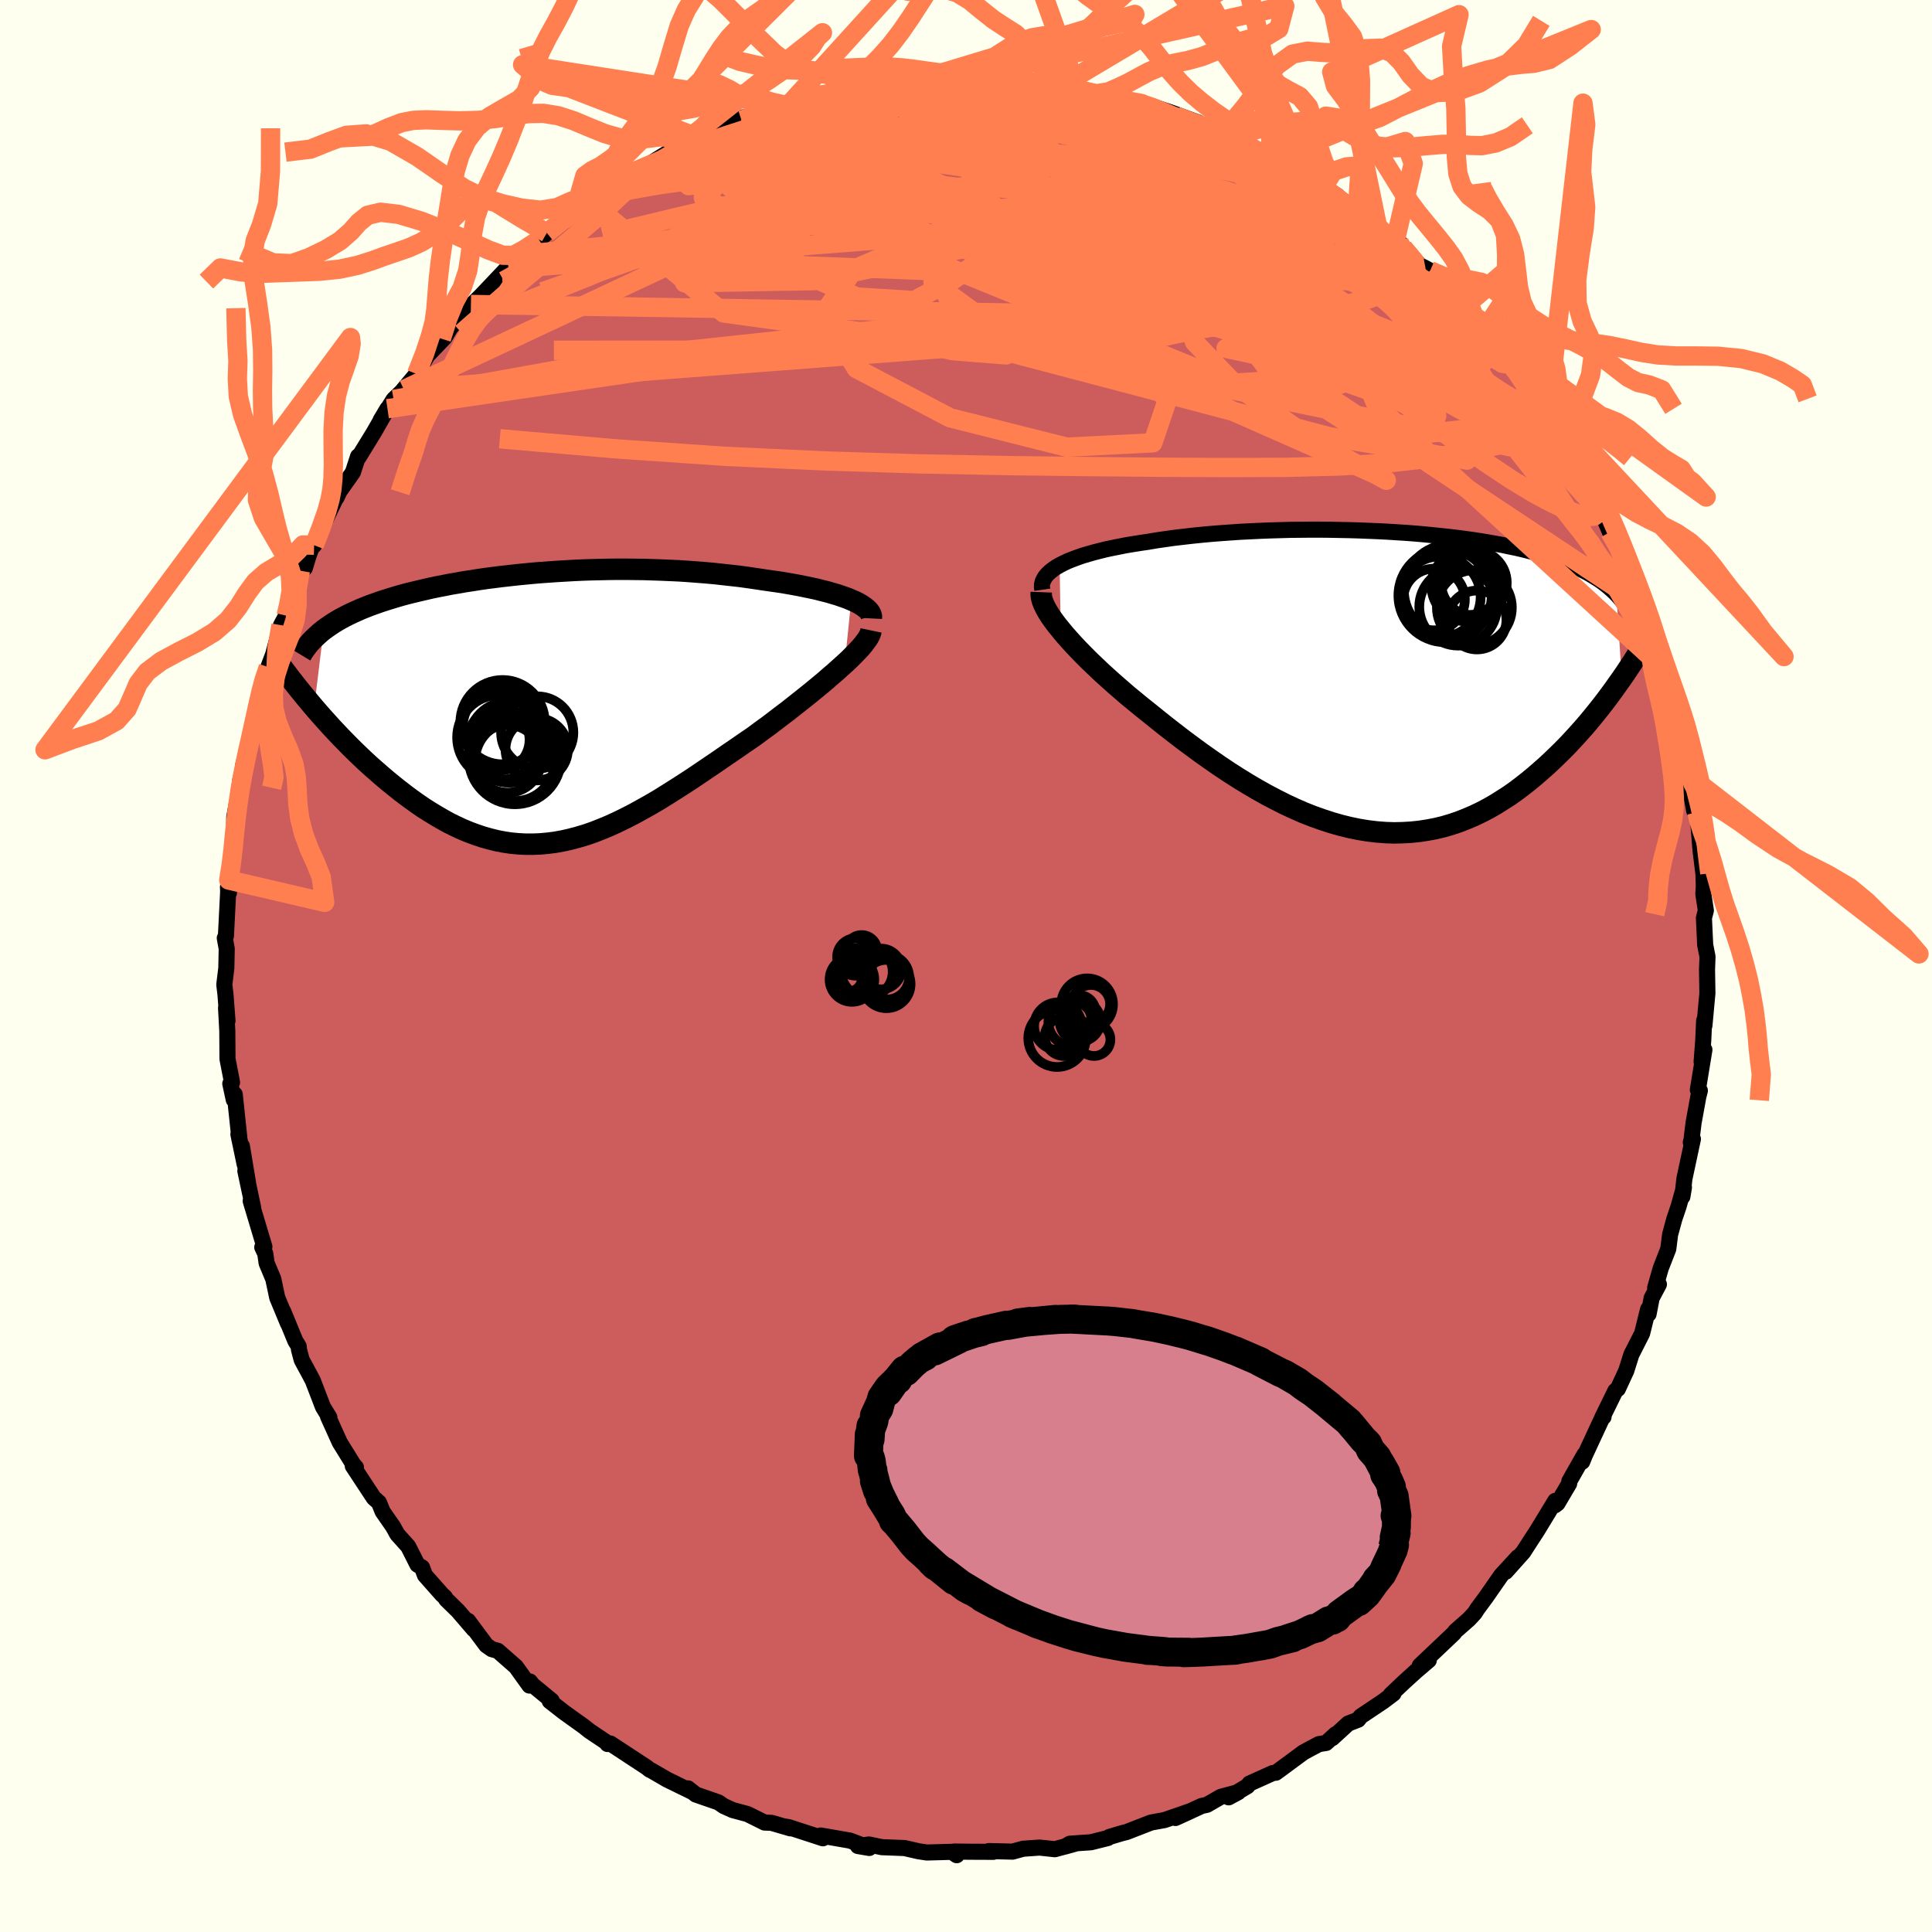 <svg viewBox="-100 -100 200 200" xmlns="http://www.w3.org/2000/svg" width="500" height="500" id="face-svg">
    <defs>
      <clipPath id="leftEyeClipPath">
        <polyline points="31.34,-11.15 30.91,-11.33 30.45,-11.49 29.96,-11.66 29.45,-11.81 28.91,-11.97 28.34,-12.11 27.76,-12.26 27.15,-12.39 26.52,-12.52 25.88,-12.65 25.22,-12.77 24.54,-12.89 23.85,-13 23.15,-13.1 22.44,-13.2 21.58,-13.33 20.7,-13.46 19.82,-13.58 18.93,-13.68 18.04,-13.78 17.13,-13.88 16.23,-13.96 15.32,-14.03 14.41,-14.1 13.49,-14.16 12.58,-14.2 11.66,-14.24 10.75,-14.27 9.84,-14.3 8.93,-14.31 8.02,-14.32 7.12,-14.32 6.22,-14.31 5.32,-14.29 4.43,-14.27 3.55,-14.24 2.67,-14.2 1.8,-14.15 0.93,-14.1 0.08,-14.04 -0.77,-13.98 -1.61,-13.91 -2.44,-13.83 -3.26,-13.75 -4.06,-13.66 -4.86,-13.57 -5.65,-13.47 -6.43,-13.37 -7.19,-13.26 -7.94,-13.14 -8.68,-13.03 -9.41,-12.9 -10.12,-12.78 -10.82,-12.64 -11.5,-12.51 -12.17,-12.37 -12.82,-12.22 -13.46,-12.07 -14.09,-11.92 -14.69,-11.77 -15.28,-11.61 -15.86,-11.44 -16.42,-11.27 -16.96,-11.1 -17.48,-10.93 -17.99,-10.75 -18.49,-10.57 -18.97,-10.38 -19.44,-10.19 -19.89,-9.99 -20.33,-9.79 -20.75,-9.59 -21.16,-9.38 -21.55,-9.17 -21.93,-8.95 -22.29,-8.73 -22.63,-8.5 -22.96,-8.27 -23.28,-8.04 -24.26,0 -23.83,0.5 -23.38,1.01 -22.92,1.52 -22.46,2.03 -21.98,2.54 -21.49,3.06 -20.99,3.57 -20.48,4.09 -19.96,4.6 -19.43,5.11 -18.89,5.62 -18.34,6.12 -17.78,6.61 -17.22,7.1 -16.64,7.59 -16.05,8.07 -15.45,8.55 -14.84,9.02 -14.22,9.48 -13.59,9.93 -12.95,10.37 -12.29,10.79 -11.63,11.19 -10.96,11.58 -10.29,11.95 -9.6,12.29 -8.91,12.61 -8.21,12.9 -7.5,13.16 -6.79,13.4 -6.07,13.6 -5.34,13.78 -4.61,13.92 -3.87,14.03 -3.12,14.1 -2.37,14.14 -1.61,14.14 -0.85,14.11 -0.08,14.04 0.7,13.94 1.48,13.8 2.27,13.62 3.06,13.41 3.87,13.17 4.68,12.89 5.49,12.57 6.31,12.23 7.14,11.85 7.98,11.44 8.82,11.01 9.67,10.54 10.53,10.06 11.4,9.55 12.27,9.01 13.14,8.46 14.03,7.89 14.92,7.31 15.81,6.71 16.71,6.1 17.61,5.49 18.52,4.86 19.43,4.24 20.34,3.61 21.25,2.99 21.96,2.46 22.68,1.94 23.38,1.41 24.07,0.88 24.76,0.36 25.43,-0.17 26.09,-0.69 26.73,-1.2 27.36,-1.71 27.97,-2.21 28.56,-2.7 29.12,-3.19 29.67,-3.66 30.18,-4.12 30.67,-4.56" />
      </clipPath>
      <clipPath id="rightEyeClipPath">
        <polyline points="-33.39,-12.07 -32.98,-12.28 -32.54,-12.49 -32.06,-12.68 -31.55,-12.87 -31.01,-13.06 -30.43,-13.23 -29.84,-13.4 -29.21,-13.56 -28.57,-13.72 -27.9,-13.86 -27.2,-14 -26.49,-14.14 -25.76,-14.26 -25.01,-14.38 -24.25,-14.49 -23.37,-14.64 -22.47,-14.77 -21.55,-14.9 -20.61,-15.01 -19.65,-15.12 -18.68,-15.22 -17.7,-15.31 -16.7,-15.39 -15.7,-15.46 -14.68,-15.53 -13.66,-15.58 -12.63,-15.63 -11.6,-15.67 -10.57,-15.7 -9.53,-15.73 -8.5,-15.74 -7.47,-15.75 -6.44,-15.75 -5.41,-15.74 -4.4,-15.72 -3.38,-15.7 -2.38,-15.67 -1.39,-15.63 -0.41,-15.59 0.56,-15.54 1.52,-15.48 2.46,-15.42 3.39,-15.35 4.3,-15.27 5.2,-15.18 6.08,-15.09 6.94,-15 7.78,-14.9 8.6,-14.79 9.41,-14.68 10.19,-14.56 10.96,-14.43 11.7,-14.3 12.42,-14.17 13.12,-14.02 13.81,-13.88 14.47,-13.73 15.11,-13.57 15.73,-13.41 16.32,-13.24 16.9,-13.07 17.46,-12.89 18,-12.71 18.52,-12.52 19.01,-12.33 19.5,-12.14 19.96,-11.93 20.41,-11.73 20.84,-11.51 21.25,-11.3 21.65,-11.07 22.03,-10.84 22.4,-10.61 22.75,-10.37 23.08,-10.12 23.39,-9.87 23.69,-9.61 23.98,-9.35 24.25,-9.08 24.8,-0.36 24.4,0.2 24,0.77 23.58,1.34 23.15,1.92 22.71,2.49 22.25,3.07 21.78,3.65 21.3,4.23 20.81,4.8 20.3,5.37 19.78,5.94 19.25,6.51 18.71,7.06 18.15,7.61 17.58,8.16 17,8.7 16.39,9.24 15.78,9.77 15.15,10.29 14.5,10.8 13.84,11.3 13.16,11.78 12.46,12.23 11.76,12.67 11.03,13.09 10.29,13.48 9.54,13.84 8.77,14.17 7.99,14.48 7.19,14.75 6.38,14.99 5.55,15.19 4.71,15.35 3.86,15.48 3,15.57 2.13,15.62 1.24,15.64 0.35,15.61 -0.56,15.54 -1.48,15.43 -2.4,15.28 -3.33,15.09 -4.27,14.86 -5.22,14.59 -6.17,14.28 -7.13,13.94 -8.1,13.56 -9.06,13.14 -10.03,12.69 -11,12.2 -11.97,11.69 -12.95,11.14 -13.92,10.57 -14.88,9.98 -15.85,9.36 -16.81,8.72 -17.76,8.06 -18.71,7.39 -19.65,6.7 -20.58,6.01 -21.5,5.3 -22.4,4.6 -23.29,3.89 -24.17,3.18 -24.91,2.59 -25.64,1.99 -26.36,1.4 -27.05,0.8 -27.73,0.21 -28.4,-0.39 -29.04,-0.97 -29.66,-1.56 -30.26,-2.13 -30.83,-2.7 -31.38,-3.26 -31.9,-3.81 -32.39,-4.35 -32.85,-4.87 -33.27,-5.38" />
      </clipPath>
      <filter id="fuzzy">
        <feTurbulence id="turbulence" baseFrequency="0.05" numOctaves="3" type="noise" result="noise" />
        <feDisplacementMap in="SourceGraphic" in2="noise" scale="2" />
      </filter>
      <linearGradient id="rainbowGradient" x1="0%" y1="0%" x2="100%" y2="0%">
        <stop offset="0%" style="stop-color: [object Object]; stop-opacity: 1" />
        <stop offset="50%" style="stop-color: [object Object]; stop-opacity: 1" />
        <stop offset="100%" style="stop-color: [object Object]; stop-opacity: 1" />
      </linearGradient>
    </defs>
    <rect x="-100" y="-100" width="100%" height="100%" fill="rgb(255, 255, 240)" />
    <polyline id="faceContour" points="76.71,0.38 76.75,2.82 76.63,4.11 76.44,6.17 76.41,5.67 76.32,7.71 76.15,9.91 76.44,8.67 75.76,12.82 75.97,12.9 75.81,13.53 75.32,16.22 75.1,18.02 75.03,18.26 75.25,17.91 74.37,22.02 74.16,23.88 74.32,22.92 73.77,24.88 73.33,26.18 72.89,27.79 72.7,29.29 71.92,31.29 71.34,33.32 71.73,32.95 70.98,34.37 70.66,36.03 70.61,35.53 69.99,38.04 68.88,40.22 68.35,41.9 67.48,43.78 67.22,43.98 65.87,46.74 66,46.68 65.84,46.82 64.07,50.63 63.79,51.32 64.02,50.58 62.46,53.33 62.44,53.58 61.23,55.63 60.97,55.83 61,55.37 59.09,58.51 58.32,59.69 57.69,60.67 55.88,62.7 57.13,61.2 55.4,63.08 53.8,65.38 52.92,66.57 52.66,66.98 52.09,67.6 50.68,68.84 50.49,69.09 46.97,72.43 47.91,71.87 46.54,73.04 45.31,74.16 43.97,75.43 44.25,75.32 43.22,76.1 40.86,77.68 40.6,78.02 39.57,78.42 37.92,79.93 38.26,79.53 37.28,80.43 36.53,80.55 35.7,80.99 34.94,81.4 32.08,83.51 31.77,83.54 29.35,84.63 29.14,84.9 27.19,86.06 28.19,85.52 26.37,86.01 24.95,86.83 24.4,86.95 21.68,88.2 23.28,87.47 20.56,88.41 19.15,88.67 16.63,89.65 16.15,89.77 14.84,90.16 14.69,90.27 12.93,90.71 10.75,90.86 10.26,91.15 11.27,90.87 9.2,91.43 7.61,91.26 5.91,91.38 4.82,91.68 2.37,91.62 2.83,91.7 0.36,91.69 -1.22,91.67 -0.96,92.05 -1.48,91.7 -4.06,91.77 -4.92,91.64 -6.36,91.31 -8.42,91.23 -8.7,91.22 -10.05,90.94 -11.19,91.1 -10.01,91.3 -12,90.54 -15.05,90.01 -14.81,90.3 -18.31,89.16 -18.66,89.09 -18.18,89.27 -20.13,88.7 -20.85,88.67 -22.62,87.79 -24.15,87.38 -25.08,86.96 -25.63,86.58 -27.97,85.77 -28.78,85.13 -28.41,85.46 -30.97,84.21 -32.55,83.29 -32.75,83.2 -33.06,82.95 -33.35,82.76 -36.81,80.49 -37.11,80.54 -37.05,80.48 -38.99,79.18 -39.58,78.71 -41.63,77.24 -43.09,76.1 -42.89,76.05 -44.87,74.42 -45.14,74.07 -45.19,74.49 -46.59,72.54 -48.47,70.89 -49.09,70.72 -49.66,70.32 -51.54,67.79 -50.95,68.67 -52.6,66.75 -53.81,65.57 -53.95,65.33 -54.24,65.07 -56.01,63.07 -56.31,62.26 -56.79,61.97 -57.74,60.09 -58.87,58.83 -59.3,58.05 -60.39,56.48 -60.77,55.54 -61.31,55.06 -63.48,51.76 -63.15,51.91 -63.44,51.57 -64.83,49.32 -66.04,46.64 -65.9,46.74 -66.57,45.64 -67.62,42.91 -67.87,42.44 -68.77,40.77 -69.05,39.71 -69.08,39.37 -69.43,38.8 -70.68,35.76 -70.2,36.98 -71.3,34.33 -71.71,32.4 -72.4,30.75 -72.54,29.77 -72.85,29.12 -72.63,29.06 -74.05,24.32 -73.8,24.99 -74.6,21.22 -74.33,22.42 -74.96,18.63 -74.67,20.54 -75.32,17.42 -75.2,18.02 -75.7,13.29 -75.8,13.85 -76.16,12.18 -75.98,12.05 -76.45,9.62 -76.47,6.71 -76.6,4.33 -76.45,5.67 -76.66,2.93 -76.78,1.93 -76.57,0.21 -76.53,-1.79 -76.73,-2.89 -76.61,-3.12 -76.38,-7.7 -76.4,-8.19 -76.3,-7.58 -76.32,-8.9 -76.01,-10.55 -75.73,-13.07 -75.76,-12.69 -75.75,-15.42 -75.32,-17.68 -75.12,-19.28 -74.63,-20.6 -74.83,-20.76 -73.66,-25.24 -74.24,-22.29 -73.77,-25.15 -73.21,-27.58 -72.99,-28.44 -72.8,-29.37 -72.22,-30.94 -71.72,-32.27 -70.91,-35.28 -70.38,-36.27 -70.03,-37.61 -69.73,-38.48 -68.91,-40.92 -68.44,-41.2 -68.1,-42.33 -67.77,-43.26 -67.48,-43.56 -66.84,-45.1 -65.18,-48.54 -65.18,-48.65 -65.16,-48.49 -64.84,-49.17 -63.47,-51.1 -62.93,-52.76 -62.89,-52.64 -61.3,-55.23 -59.89,-57.69 -60.6,-56.5 -59.25,-58.65 -58.19,-59.67 -58.33,-59.56 -56.88,-61.29 -55.75,-63.21 -53.99,-65.04 -53.01,-66.68 -54.31,-64.94 -53.24,-66.22 -51.25,-68.48 -51.49,-68.12 -50.19,-69.4 -47.58,-72.15 -47.48,-72.19 -47.36,-72.17 -47.46,-72.29 -45.6,-73.68 -44.2,-75.17 -43.39,-75.89 -41.84,-77.33 -40.47,-78.15 -38.94,-79.14 -37.82,-79.93 -37.99,-79.79 -37.2,-80.24 -35.68,-81.64 -34.69,-82.12 -32.73,-83.06 -33.39,-82.62 -30.89,-84.18 -30.07,-84.6 -28.86,-85.35 -27.59,-85.7 -26.27,-86.41 -25.84,-86.65 -24.72,-87.1 -23.04,-87.85 -23.11,-87.65 -23.25,-87.57 -19.41,-88.89 -18.43,-89.05 -19.07,-89.05 -14.72,-90.28 -15.17,-90.31 -14.49,-90.14 -13.91,-90.42 -10.89,-90.88 -12.76,-90.79 -8.43,-91.3 -8.25,-91.34 -7.22,-91.48 -6.52,-91.83 -3.82,-92.05 -5.12,-91.7 -1.95,-91.79 -1.71,-91.78 0.23,-91.77 1.27,-91.94 3.18,-91.84 2.66,-91.68 4.87,-91.69 6.52,-91.62 5.65,-91.67 9.66,-91.03 9.39,-91 10.46,-90.92 9.93,-91.23 13.52,-90.3 14.8,-89.99 16.25,-89.78 15.91,-89.63 18.1,-89.3 18.45,-89.12 18.21,-89.35 21.25,-88.34 24.05,-87.31 21.78,-87.98 24.33,-86.99 26.61,-86.19 28.22,-85.39 29.06,-84.95 28.38,-85.47 29.61,-84.48 31.74,-83.55 34.12,-82.62 33.85,-82.75 33.88,-82.69 35.99,-81.11 38.41,-79.76 36.97,-80.62 38.68,-79.16 40.5,-78.13 40.26,-78.13 42.59,-76.61 44.36,-74.77 44.84,-74.96 45.64,-73.88 45.25,-74.34 47.44,-72.06 47.28,-72.39 48.05,-71.98 49.94,-69.84 51.05,-68.59 51.48,-68.18 51.84,-67.78 54,-65.03 53.63,-65.76 54.36,-64.85 54.91,-64.11 56.78,-61.88 57.5,-61.12 59.11,-58.84 58.63,-59.22 60.17,-56.97 61.13,-55.21 61.24,-55.23 62.73,-52.44 62.02,-54.26 62.69,-52.94 63.92,-50.33 64.62,-49.46 65.61,-47.1 66.21,-46.31 65.92,-46.68 66.66,-44.92 67.92,-43.04 68.14,-41.73 68.24,-41.79 68.86,-40.53 69.9,-37.45 70.87,-35.48 71.03,-34.52 71.48,-33.58 71.23,-33.68 72.2,-30.79 73.27,-27.72 73.05,-28.23 73.25,-26.73 73.93,-24.15 73.57,-25.31 74.26,-22.81 75,-19.58 75.17,-18.62 74.9,-18.75 75.38,-16.07 75.66,-15.91 75.73,-15.14 75.79,-15.04 76.04,-11.95 76.34,-9.52 76.38,-8.29 76.33,-7.45 76.59,-5.75 76.39,-4.97 76.52,-2.18 76.76,-0.97 76.71,0.38 76.75,2.82" fill="rgb(205, 92, 92)" stroke="black" stroke-width="1.667" stroke-linejoin="round" filter="url(#fuzzy)" />
    <g transform="translate(43.08 -29.42)">
      <polyline id="rightCountour" points="-33.39,-12.07 -32.98,-12.28 -32.54,-12.49 -32.06,-12.68 -31.55,-12.87 -31.01,-13.06 -30.43,-13.23 -29.84,-13.4 -29.21,-13.56 -28.57,-13.72 -27.9,-13.86 -27.2,-14 -26.49,-14.14 -25.76,-14.26 -25.01,-14.38 -24.25,-14.49 -23.37,-14.64 -22.47,-14.77 -21.55,-14.9 -20.61,-15.01 -19.65,-15.12 -18.68,-15.22 -17.7,-15.31 -16.7,-15.39 -15.7,-15.46 -14.68,-15.53 -13.66,-15.58 -12.63,-15.63 -11.6,-15.67 -10.57,-15.7 -9.53,-15.73 -8.5,-15.74 -7.47,-15.75 -6.44,-15.75 -5.41,-15.74 -4.4,-15.72 -3.38,-15.7 -2.38,-15.67 -1.39,-15.63 -0.41,-15.59 0.56,-15.54 1.52,-15.48 2.46,-15.42 3.39,-15.35 4.3,-15.27 5.2,-15.18 6.08,-15.09 6.94,-15 7.78,-14.9 8.6,-14.79 9.41,-14.68 10.19,-14.56 10.96,-14.43 11.7,-14.3 12.42,-14.17 13.12,-14.02 13.81,-13.88 14.47,-13.73 15.11,-13.57 15.73,-13.41 16.32,-13.24 16.9,-13.07 17.46,-12.89 18,-12.71 18.52,-12.52 19.01,-12.33 19.5,-12.14 19.96,-11.93 20.41,-11.73 20.84,-11.51 21.25,-11.3 21.65,-11.07 22.03,-10.84 22.4,-10.61 22.75,-10.37 23.08,-10.12 23.39,-9.87 23.69,-9.61 23.98,-9.35 24.25,-9.08 24.8,-0.36 24.4,0.2 24,0.77 23.58,1.34 23.15,1.92 22.71,2.49 22.25,3.07 21.78,3.65 21.3,4.23 20.81,4.8 20.3,5.37 19.78,5.94 19.25,6.51 18.71,7.06 18.15,7.61 17.58,8.16 17,8.7 16.39,9.24 15.78,9.77 15.15,10.29 14.5,10.8 13.84,11.3 13.16,11.78 12.46,12.23 11.76,12.67 11.03,13.09 10.29,13.48 9.54,13.84 8.77,14.17 7.99,14.48 7.19,14.75 6.38,14.99 5.55,15.19 4.71,15.35 3.86,15.48 3,15.57 2.13,15.62 1.24,15.64 0.35,15.61 -0.56,15.54 -1.48,15.43 -2.4,15.28 -3.33,15.09 -4.27,14.86 -5.22,14.59 -6.17,14.28 -7.13,13.94 -8.1,13.56 -9.06,13.14 -10.03,12.69 -11,12.2 -11.97,11.69 -12.95,11.14 -13.92,10.57 -14.88,9.98 -15.85,9.36 -16.81,8.72 -17.76,8.06 -18.71,7.39 -19.65,6.7 -20.58,6.01 -21.5,5.3 -22.4,4.6 -23.29,3.89 -24.17,3.18 -24.91,2.59 -25.64,1.99 -26.36,1.4 -27.05,0.8 -27.73,0.21 -28.4,-0.39 -29.04,-0.97 -29.66,-1.56 -30.26,-2.13 -30.83,-2.7 -31.38,-3.26 -31.9,-3.81 -32.39,-4.35 -32.85,-4.87 -33.27,-5.38" fill="white" stroke="white" stroke-width="0" stroke-linejoin="round" filter="url(#fuzzy)" />
    </g>
    <g transform="translate(-43.22 -26.75)">
      <polyline id="leftCountour" points="31.34,-11.15 30.91,-11.33 30.45,-11.49 29.96,-11.66 29.45,-11.81 28.91,-11.97 28.34,-12.11 27.76,-12.26 27.15,-12.39 26.52,-12.52 25.88,-12.65 25.22,-12.77 24.54,-12.89 23.85,-13 23.15,-13.1 22.44,-13.2 21.58,-13.33 20.7,-13.46 19.82,-13.58 18.93,-13.68 18.04,-13.78 17.13,-13.88 16.23,-13.96 15.32,-14.03 14.41,-14.1 13.49,-14.16 12.58,-14.2 11.66,-14.24 10.75,-14.27 9.84,-14.3 8.93,-14.31 8.02,-14.32 7.12,-14.32 6.22,-14.31 5.32,-14.29 4.43,-14.27 3.55,-14.24 2.67,-14.2 1.8,-14.15 0.93,-14.1 0.08,-14.04 -0.77,-13.98 -1.61,-13.91 -2.44,-13.83 -3.26,-13.75 -4.06,-13.66 -4.86,-13.57 -5.65,-13.47 -6.43,-13.37 -7.19,-13.26 -7.94,-13.14 -8.68,-13.03 -9.41,-12.9 -10.12,-12.78 -10.82,-12.64 -11.5,-12.51 -12.17,-12.37 -12.82,-12.22 -13.46,-12.07 -14.09,-11.92 -14.69,-11.77 -15.28,-11.61 -15.86,-11.44 -16.42,-11.27 -16.96,-11.1 -17.48,-10.93 -17.99,-10.75 -18.49,-10.57 -18.97,-10.38 -19.44,-10.19 -19.89,-9.99 -20.33,-9.79 -20.75,-9.59 -21.16,-9.38 -21.55,-9.17 -21.93,-8.95 -22.29,-8.73 -22.63,-8.5 -22.96,-8.27 -23.28,-8.04 -24.26,0 -23.83,0.5 -23.38,1.01 -22.92,1.52 -22.46,2.03 -21.98,2.54 -21.49,3.06 -20.99,3.57 -20.48,4.09 -19.96,4.6 -19.43,5.11 -18.89,5.62 -18.34,6.12 -17.78,6.61 -17.22,7.1 -16.64,7.59 -16.05,8.07 -15.45,8.55 -14.84,9.02 -14.22,9.48 -13.59,9.93 -12.95,10.37 -12.29,10.79 -11.63,11.19 -10.96,11.58 -10.29,11.95 -9.6,12.29 -8.91,12.61 -8.21,12.9 -7.5,13.16 -6.79,13.4 -6.07,13.6 -5.34,13.78 -4.61,13.92 -3.87,14.03 -3.12,14.1 -2.37,14.14 -1.61,14.14 -0.85,14.11 -0.08,14.04 0.7,13.94 1.48,13.8 2.27,13.62 3.06,13.41 3.87,13.17 4.68,12.89 5.49,12.57 6.31,12.23 7.14,11.85 7.98,11.44 8.82,11.01 9.67,10.54 10.53,10.06 11.4,9.55 12.27,9.01 13.14,8.46 14.03,7.89 14.92,7.31 15.81,6.71 16.71,6.1 17.61,5.49 18.52,4.86 19.43,4.24 20.34,3.61 21.25,2.99 21.96,2.46 22.68,1.94 23.38,1.41 24.07,0.88 24.76,0.36 25.43,-0.17 26.09,-0.69 26.73,-1.2 27.36,-1.71 27.97,-2.21 28.56,-2.7 29.12,-3.19 29.67,-3.66 30.18,-4.12 30.67,-4.56" fill="white" stroke="white" stroke-width="0" stroke-linejoin="round" filter="url(#fuzzy)" />
    </g>
    <g transform="translate(43.08 -29.42)">
      <polyline id="rightUpper" points="-35.18,-9.53 -35.22,-9.81 -35.21,-10.09 -35.14,-10.37 -35.02,-10.63 -34.86,-10.89 -34.65,-11.14 -34.4,-11.38 -34.1,-11.62 -33.77,-11.85 -33.39,-12.07 -32.98,-12.28 -32.54,-12.49 -32.06,-12.68 -31.55,-12.87 -31.01,-13.06 -30.43,-13.23 -29.84,-13.4 -29.21,-13.56 -28.57,-13.72 -27.9,-13.86 -27.2,-14 -26.49,-14.14 -25.76,-14.26 -25.01,-14.38 -24.25,-14.49 -23.37,-14.64 -22.47,-14.77 -21.55,-14.9 -20.61,-15.01 -19.65,-15.12 -18.68,-15.22 -17.7,-15.31 -16.7,-15.39 -15.7,-15.46 -14.68,-15.53 -13.66,-15.58 -12.63,-15.63 -11.6,-15.67 -10.57,-15.7 -9.53,-15.73 -8.5,-15.74 -7.47,-15.75 -6.44,-15.75 -5.41,-15.74 -4.4,-15.72 -3.38,-15.7 -2.38,-15.67 -1.39,-15.63 -0.41,-15.59 0.56,-15.54 1.52,-15.48 2.46,-15.42 3.39,-15.35 4.3,-15.27 5.2,-15.18 6.08,-15.09 6.94,-15 7.78,-14.9 8.6,-14.79 9.41,-14.68 10.19,-14.56 10.96,-14.43 11.7,-14.3 12.42,-14.17 13.12,-14.02 13.81,-13.88 14.47,-13.73 15.11,-13.57 15.73,-13.41 16.32,-13.24 16.9,-13.07 17.46,-12.89 18,-12.71 18.52,-12.52 19.01,-12.33 19.5,-12.14 19.96,-11.93 20.41,-11.73 20.84,-11.51 21.25,-11.3 21.65,-11.07 22.03,-10.84 22.4,-10.61 22.75,-10.37 23.08,-10.12 23.39,-9.87 23.69,-9.61 23.98,-9.35 24.25,-9.08 24.5,-8.81 24.74,-8.53 24.97,-8.24 25.18,-7.95 25.38,-7.66 25.56,-7.35 25.73,-7.05 25.89,-6.74 26.03,-6.42 26.16,-6.1" fill="none" stroke="black" stroke-width="1.667" stroke-linejoin="round" filter="url(#fuzzy)" />
      <polyline id="rightLower" points="-35.29,-9.28 -35.3,-9.01 -35.26,-8.71 -35.17,-8.38 -35.03,-8.02 -34.84,-7.63 -34.61,-7.22 -34.34,-6.79 -34.02,-6.34 -33.67,-5.87 -33.27,-5.38 -32.85,-4.87 -32.39,-4.35 -31.9,-3.81 -31.38,-3.26 -30.83,-2.7 -30.26,-2.13 -29.66,-1.56 -29.04,-0.97 -28.4,-0.39 -27.73,0.21 -27.05,0.8 -26.36,1.4 -25.64,1.99 -24.91,2.59 -24.17,3.18 -23.29,3.89 -22.4,4.6 -21.5,5.3 -20.58,6.01 -19.65,6.7 -18.71,7.39 -17.76,8.06 -16.81,8.72 -15.85,9.36 -14.88,9.98 -13.92,10.57 -12.95,11.14 -11.97,11.69 -11,12.2 -10.03,12.69 -9.06,13.14 -8.1,13.56 -7.13,13.94 -6.17,14.28 -5.22,14.59 -4.27,14.86 -3.33,15.09 -2.4,15.28 -1.48,15.43 -0.56,15.54 0.35,15.61 1.24,15.64 2.13,15.62 3,15.57 3.86,15.48 4.71,15.35 5.55,15.19 6.38,14.99 7.19,14.75 7.99,14.48 8.77,14.17 9.54,13.84 10.29,13.48 11.03,13.09 11.76,12.67 12.46,12.23 13.16,11.78 13.84,11.3 14.5,10.8 15.15,10.29 15.78,9.77 16.39,9.24 17,8.7 17.58,8.16 18.15,7.61 18.71,7.06 19.25,6.51 19.78,5.94 20.3,5.37 20.81,4.8 21.3,4.23 21.78,3.65 22.25,3.07 22.71,2.49 23.15,1.92 23.58,1.34 24,0.77 24.4,0.2 24.8,-0.36 25.18,-0.91 25.55,-1.47 25.91,-2.01 26.25,-2.55 26.59,-3.08 26.91,-3.6 27.22,-4.11 27.52,-4.62 27.81,-5.11 28.09,-5.6" fill="none" stroke="black" stroke-width="2.222" stroke-linejoin="round" filter="url(#fuzzy)" />
      <circle r="4.828" cx="6.512" cy="-8.931" stroke="black" fill="none" stroke-width="1.0" filter="url(#fuzzy)" clip-path="url(#rightEyeClipPath)" /><circle r="3.398" cx="9.502" cy="-10.241" stroke="black" fill="none" stroke-width="1.0" filter="url(#fuzzy)" clip-path="url(#rightEyeClipPath)" /><circle r="3.704" cx="8.807" cy="-9.946" stroke="black" fill="none" stroke-width="1.0" filter="url(#fuzzy)" clip-path="url(#rightEyeClipPath)" /><circle r="3.108" cx="9.047" cy="-10.031" stroke="black" fill="none" stroke-width="1.0" filter="url(#fuzzy)" clip-path="url(#rightEyeClipPath)" /><circle r="4.746" cx="6.997" cy="-9.451" stroke="black" fill="none" stroke-width="1.0" filter="url(#fuzzy)" clip-path="url(#rightEyeClipPath)" /><circle r="4.19" cx="6.007" cy="-8.796" stroke="black" fill="none" stroke-width="1.0" filter="url(#fuzzy)" clip-path="url(#rightEyeClipPath)" /><circle r="3.88" cx="9.547" cy="-7.681" stroke="black" fill="none" stroke-width="1.0" filter="url(#fuzzy)" clip-path="url(#rightEyeClipPath)" /><circle r="3.192" cx="5.372" cy="-8.521" stroke="black" fill="none" stroke-width="1.0" filter="url(#fuzzy)" clip-path="url(#rightEyeClipPath)" /><circle r="3.048" cx="9.817" cy="-6.396" stroke="black" fill="none" stroke-width="1.0" filter="url(#fuzzy)" clip-path="url(#rightEyeClipPath)" /><circle r="4.02" cx="7.862" cy="-7.766" stroke="black" fill="none" stroke-width="1.0" filter="url(#fuzzy)" clip-path="url(#rightEyeClipPath)" />
      </g>
    <g transform="translate(-43.22 -26.75)">
      <polyline id="leftUpper" points="33.42,-9.23 33.43,-9.43 33.38,-9.64 33.28,-9.84 33.13,-10.04 32.93,-10.23 32.69,-10.42 32.41,-10.61 32.09,-10.8 31.73,-10.98 31.34,-11.15 30.91,-11.33 30.45,-11.49 29.96,-11.66 29.45,-11.81 28.91,-11.97 28.34,-12.11 27.76,-12.26 27.15,-12.39 26.52,-12.52 25.88,-12.65 25.22,-12.77 24.54,-12.89 23.85,-13 23.15,-13.1 22.44,-13.2 21.58,-13.33 20.7,-13.46 19.82,-13.58 18.93,-13.68 18.04,-13.78 17.13,-13.88 16.23,-13.96 15.32,-14.03 14.41,-14.1 13.49,-14.16 12.58,-14.2 11.66,-14.24 10.75,-14.27 9.84,-14.3 8.93,-14.31 8.02,-14.32 7.12,-14.32 6.22,-14.31 5.32,-14.29 4.43,-14.27 3.55,-14.24 2.67,-14.2 1.8,-14.15 0.93,-14.1 0.08,-14.04 -0.77,-13.98 -1.61,-13.91 -2.44,-13.83 -3.26,-13.75 -4.06,-13.66 -4.86,-13.57 -5.65,-13.47 -6.43,-13.37 -7.19,-13.26 -7.94,-13.14 -8.68,-13.03 -9.41,-12.9 -10.12,-12.78 -10.82,-12.64 -11.5,-12.51 -12.17,-12.37 -12.82,-12.22 -13.46,-12.07 -14.09,-11.92 -14.69,-11.77 -15.28,-11.61 -15.86,-11.44 -16.42,-11.27 -16.96,-11.1 -17.48,-10.93 -17.99,-10.75 -18.49,-10.57 -18.97,-10.38 -19.44,-10.19 -19.89,-9.99 -20.33,-9.79 -20.75,-9.59 -21.16,-9.38 -21.55,-9.17 -21.93,-8.95 -22.29,-8.73 -22.63,-8.5 -22.96,-8.27 -23.28,-8.04 -23.58,-7.8 -23.86,-7.55 -24.13,-7.3 -24.39,-7.05 -24.63,-6.8 -24.85,-6.54 -25.06,-6.27 -25.26,-6 -25.44,-5.73 -25.61,-5.45" fill="none" stroke="black" stroke-width="2.222" stroke-linejoin="round" filter="url(#fuzzy)" />
      <polyline id="leftLower" points="33.39,-7.99 33.34,-7.75 33.23,-7.48 33.07,-7.19 32.85,-6.88 32.59,-6.54 32.29,-6.18 31.94,-5.81 31.55,-5.41 31.13,-4.99 30.67,-4.56 30.18,-4.12 29.67,-3.66 29.12,-3.19 28.56,-2.7 27.97,-2.21 27.36,-1.71 26.73,-1.2 26.09,-0.69 25.43,-0.17 24.76,0.36 24.07,0.88 23.38,1.41 22.68,1.94 21.96,2.46 21.25,2.99 20.34,3.61 19.43,4.24 18.52,4.86 17.61,5.49 16.71,6.1 15.81,6.71 14.92,7.31 14.03,7.89 13.14,8.46 12.27,9.01 11.4,9.55 10.53,10.06 9.67,10.54 8.82,11.01 7.98,11.44 7.14,11.85 6.31,12.23 5.49,12.57 4.68,12.89 3.87,13.17 3.06,13.41 2.27,13.62 1.48,13.8 0.7,13.94 -0.08,14.04 -0.85,14.11 -1.61,14.14 -2.37,14.14 -3.12,14.1 -3.87,14.03 -4.61,13.92 -5.34,13.78 -6.07,13.6 -6.79,13.4 -7.5,13.16 -8.21,12.9 -8.91,12.61 -9.6,12.29 -10.29,11.95 -10.96,11.58 -11.63,11.19 -12.29,10.79 -12.95,10.37 -13.59,9.93 -14.22,9.48 -14.84,9.02 -15.45,8.55 -16.05,8.07 -16.64,7.59 -17.22,7.1 -17.78,6.61 -18.34,6.12 -18.89,5.62 -19.43,5.11 -19.96,4.6 -20.48,4.09 -20.99,3.57 -21.49,3.06 -21.98,2.54 -22.46,2.03 -22.92,1.52 -23.38,1.01 -23.83,0.5 -24.26,0 -24.68,-0.5 -25.09,-0.99 -25.49,-1.48 -25.88,-1.96 -26.25,-2.43 -26.62,-2.9 -26.97,-3.36 -27.31,-3.81 -27.64,-4.25 -27.96,-4.69" fill="none" stroke="black" stroke-width="2.222" stroke-linejoin="round" filter="url(#fuzzy)" />
      <circle r="4.408" cx="-5.051" cy="3.087" stroke="black" fill="none" stroke-width="1.0" filter="url(#fuzzy)" clip-path="url(#leftEyeClipPath)" /><circle r="4.774" cx="-3.476" cy="5.232" stroke="black" fill="none" stroke-width="1.0" filter="url(#fuzzy)" clip-path="url(#leftEyeClipPath)" /><circle r="4.136" cx="-3.471" cy="5.537" stroke="black" fill="none" stroke-width="1.0" filter="url(#fuzzy)" clip-path="url(#leftEyeClipPath)" /><circle r="3.23" cx="-1.221" cy="4.312" stroke="black" fill="none" stroke-width="1.0" filter="url(#fuzzy)" clip-path="url(#leftEyeClipPath)" /><circle r="3.506" cx="-4.231" cy="5.302" stroke="black" fill="none" stroke-width="1.0" filter="url(#fuzzy)" clip-path="url(#leftEyeClipPath)" /><circle r="4.366" cx="-4.756" cy="1.507" stroke="black" fill="none" stroke-width="1.0" filter="url(#fuzzy)" clip-path="url(#leftEyeClipPath)" /><circle r="3.19" cx="-5.151" cy="3.342" stroke="black" fill="none" stroke-width="1.0" filter="url(#fuzzy)" clip-path="url(#leftEyeClipPath)" /><circle r="4.044" cx="-4.836" cy="2.042" stroke="black" fill="none" stroke-width="1.0" filter="url(#fuzzy)" clip-path="url(#leftEyeClipPath)" /><circle r="4.208" cx="-4.081" cy="3.567" stroke="black" fill="none" stroke-width="1.0" filter="url(#fuzzy)" clip-path="url(#leftEyeClipPath)" /><circle r="3.742" cx="-1.166" cy="2.577" stroke="black" fill="none" stroke-width="1.0" filter="url(#fuzzy)" clip-path="url(#leftEyeClipPath)" />
    </g>
    <g id="hairs">
      <polyline points="54.36,-64.85 55.22,-63.77 56.25,-62.49 57.13,-61.31 57.8,-60.29 58.28,-59.44 58.58,-58.75 58.69,-58.26 58.6,-57.99 58.31,-57.95 57.82,-58.1 57.14,-58.43 56.25,-58.93 55.12,-59.62 53.73,-60.57 52.05,-61.8 50.05,-63.36 47.76,-65.23 45.15,-67.42 42.16,-69.95 38.73,-72.85 34.88,-76.14 30.76,-79.75 26.51,-83.68" fill="none" stroke="rgb(255, 127, 80)" stroke-width="2" stroke-linejoin="round" filter="url(#fuzzy)" /><polyline points="45.25,-74.34 46.41,-72.96 46.56,-72.21 46.19,-71.46 45.29,-70.63 43.78,-69.79 41.58,-69.02 38.7,-68.32 35.11,-67.71 30.82,-67.16 25.83,-66.64 20.1,-66.09 13.59,-65.5 6.28,-64.89 -1.86,-64.34 -10.83,-63.94 -20.58,-63.74 -31.12,-63.75 -42.66,-63.74" fill="none" stroke="rgb(255, 127, 80)" stroke-width="2" stroke-linejoin="round" filter="url(#fuzzy)" /><polyline points="21.78,-87.98 24.01,-87.12 25.7,-86.43 26.77,-85.94 27.37,-85.59 27.67,-85.32 27.8,-85.07 27.73,-84.86 27.4,-84.7 26.71,-84.62 25.62,-84.61 24.12,-84.69 22.18,-84.87 19.79,-85.16 16.94,-85.56 13.6,-86.08 9.75,-86.7 5.32,-87.44 0.19,-88.33 -5.61,-89.44" fill="none" stroke="rgb(255, 127, 80)" stroke-width="2" stroke-linejoin="round" filter="url(#fuzzy)" /><polyline points="-38.94,-79.14 -37.95,-79.62 -36.58,-79.96 -34.55,-80.38 -31.91,-80.85 -28.76,-81.29 -25.22,-81.67 -21.36,-82.02 -17.21,-82.35 -12.81,-82.65 -8.19,-82.92 -3.4,-83.14 1.52,-83.31 6.52,-83.44 11.57,-83.55 16.66,-83.63 21.85,-83.61 27.09,-83.48" fill="none" stroke="rgb(255, 127, 80)" stroke-width="2" stroke-linejoin="round" filter="url(#fuzzy)" /><polyline points="59.11,-58.84 59.04,-58.53 59.04,-57.76 58.6,-57.22 57.56,-57.1 55.9,-57.4 53.61,-58.04 50.71,-58.92 47.19,-60.04 43,-61.45 38.07,-63.26 32.37,-65.55 25.88,-68.32 18.56,-71.53 10.35,-75.14 1.19,-79.16 -8.78,-83.72" fill="none" stroke="rgb(255, 127, 80)" stroke-width="2" stroke-linejoin="round" filter="url(#fuzzy)" /><polyline points="4.87,-91.69 5.81,-91.58 6.42,-91.32 6.79,-90.96 6.74,-90.52 6.27,-89.97 5.4,-89.27 4.11,-88.39 2.32,-87.34 -0.08,-86.13 -3.14,-84.78 -6.83,-83.3 -11.14,-81.67 -16.09,-79.85 -21.74,-77.76 -28.22,-75.35 -35.6,-72.68 -43.84,-69.8" fill="none" stroke="rgb(255, 127, 80)" stroke-width="2" stroke-linejoin="round" filter="url(#fuzzy)" /><polyline points="24.33,-86.99 26.12,-86.29 27.15,-85.78 27.61,-85.44 27.79,-85.14 27.8,-84.84 27.61,-84.53 27.12,-84.27 26.22,-84.05 24.91,-83.89 23.15,-83.78 20.94,-83.73 18.23,-83.75 14.99,-83.83 11.18,-83.96 6.77,-84.16 1.72,-84.42 -3.95,-84.82 -10.19,-85.43 -16.96,-86.28" fill="none" stroke="rgb(255, 127, 80)" stroke-width="2" stroke-linejoin="round" filter="url(#fuzzy)" /><polyline points="13.52,-90.3 14.8,-89.96 16.12,-89.5 17.55,-88.92 19.17,-88.21 21,-87.37 23.03,-86.41 25.2,-85.35 27.43,-84.24 29.65,-83.11 31.81,-82.01 33.88,-80.95 35.8,-79.95 37.53,-79.03 39.07,-78.21 40.45,-77.45 41.69,-76.77 42.58,-76.31" fill="none" stroke="rgb(255, 127, 80)" stroke-width="2" stroke-linejoin="round" filter="url(#fuzzy)" /><polyline points="-23.25,-87.57 -20.49,-88.45 -18.62,-88.94 -16.86,-89.33 -15.06,-89.67 -13.24,-89.94 -11.41,-90.16 -9.55,-90.35 -7.67,-90.53 -5.8,-90.71 -3.99,-90.9 -2.3,-91.07 -0.76,-91.23 0.58,-91.37 1.67,-91.48 2.48,-91.57 2.97,-91.64 3.13,-91.69 3.02,-91.74" fill="none" stroke="rgb(255, 127, 80)" stroke-width="2" stroke-linejoin="round" filter="url(#fuzzy)" /><polyline points="64.62,-49.46 65.28,-47.89 65.46,-47.19 65.35,-46.81 65.03,-46.57 64.45,-46.52 63.56,-46.71 62.34,-47.16 60.79,-47.87 58.87,-48.89 56.53,-50.3 53.73,-52.16 50.4,-54.52 46.56,-57.35 42.22,-60.65 37.39,-64.42 32.05,-68.72 26.14,-73.6 19.6,-79.09 12.55,-85.15" fill="none" stroke="rgb(255, 127, 80)" stroke-width="2" stroke-linejoin="round" filter="url(#fuzzy)" /><polyline points="-14.72,-90.28 -14.51,-90.2 -13.24,-90.01 -11.18,-89.76 -8.55,-89.43 -5.47,-89 -2.04,-88.46 1.67,-87.8 5.59,-87.04 9.65,-86.18 13.81,-85.25 18,-84.29 22.14,-83.36 26.21,-82.48 30.16,-81.65 33.84,-80.95" fill="none" stroke="rgb(255, 127, 80)" stroke-width="2" stroke-linejoin="round" filter="url(#fuzzy)" /><polyline points="-37.99,-79.79 -36.91,-80.48 -35.46,-81.29 -33.83,-82.03 -32.08,-82.71 -30.2,-83.37 -28.2,-84.04 -26.09,-84.72 -23.92,-85.37 -21.71,-86 -19.5,-86.58 -17.32,-87.12 -15.18,-87.63 -13.11,-88.11 -11.09,-88.58 -9.13,-89.03 -7.21,-89.48 -5.37,-89.91 -3.69,-90.32 -2.21,-90.7 -1,-91.03 -0.06,-91.3 0.67,-91.52 1.25,-91.73" fill="none" stroke="rgb(255, 127, 80)" stroke-width="2" stroke-linejoin="round" filter="url(#fuzzy)" /><polyline points="66.66,-44.92 67.5,-43.44 67.95,-42.41 68.31,-41.49 68.65,-40.54 68.93,-39.64 69.06,-38.98 69,-38.67 68.72,-38.71 68.24,-39.09 67.57,-39.79 66.7,-40.85 65.59,-42.34 64.21,-44.33 62.54,-46.84 60.57,-49.89 58.27,-53.48 55.64,-57.62 52.71,-62.31 49.41,-67.7" fill="none" stroke="rgb(255, 127, 80)" stroke-width="2" stroke-linejoin="round" filter="url(#fuzzy)" /><polyline points="51.05,-68.59 51.55,-68.06 52.26,-67.23 52.99,-66.39 53.63,-65.63 54.23,-64.92 54.78,-64.22 55.27,-63.56 55.64,-62.98 55.83,-62.56 55.8,-62.35 55.53,-62.39 54.96,-62.74 54.08,-63.43 52.85,-64.51 51.28,-65.95 49.39,-67.71 47.23,-69.76 44.8,-72.1 41.99,-74.85 38.49,-78.26" fill="none" stroke="rgb(255, 127, 80)" stroke-width="2" stroke-linejoin="round" filter="url(#fuzzy)" /><polyline points="28.38,-85.47 29.86,-84.54 31.5,-83.71 32.91,-83.01 34.09,-82.38 35.15,-81.74 36.14,-81.1 37.05,-80.48 37.85,-79.92 38.53,-79.43 39.08,-79.02 39.48,-78.71 39.68,-78.52 39.61,-78.5 39.21,-78.68 38.43,-79.09 37.25,-79.73 35.73,-80.6 33.95,-81.65 32,-82.85 29.73,-84.27" fill="none" stroke="rgb(255, 127, 80)" stroke-width="2" stroke-linejoin="round" filter="url(#fuzzy)" /><polyline points="10.46,-90.92 11.07,-90.86 12.44,-90.54 13.58,-90.22 14.3,-89.96 14.64,-89.74 14.67,-89.54 14.45,-89.33 14,-89.09 13.28,-88.83 12.22,-88.53 10.74,-88.22 8.81,-87.89 6.35,-87.56 3.34,-87.26 -0.25,-87.01 -4.4,-86.82 -9.06,-86.68 -14.24,-86.54 -19.99,-86.4" fill="none" stroke="rgb(255, 127, 80)" stroke-width="2" stroke-linejoin="round" filter="url(#fuzzy)" /><polyline points="45.25,-74.34 46.37,-73.01 46.4,-72.4 45.84,-71.9 44.67,-71.43 42.79,-71.08 40.11,-70.93 36.58,-70.98 32.17,-71.24 26.86,-71.69 20.63,-72.32 13.49,-73.1 5.41,-74.03 -3.72,-75.12 -14,-76.41 -25.49,-77.93" fill="none" stroke="rgb(255, 127, 80)" stroke-width="2" stroke-linejoin="round" filter="url(#fuzzy)" /><polyline points="61.13,-55.21 61.38,-54.77 61.39,-54.44 61.04,-54.4 60.37,-54.5 59.36,-54.76 57.91,-55.34 55.94,-56.37 53.4,-57.95 50.25,-60.08 46.44,-62.76 41.92,-65.99 36.63,-69.8 30.6,-74.23 23.97,-79.24 16.95,-84.79" fill="none" stroke="rgb(255, 127, 80)" stroke-width="2" stroke-linejoin="round" filter="url(#fuzzy)" /><polyline points="49.94,-69.84 50.74,-68.94 51.28,-68.27 51.68,-67.65 51.91,-67.16 51.94,-66.81 51.75,-66.57 51.37,-66.44 50.75,-66.41 49.86,-66.53 48.62,-66.87 47,-67.46 44.95,-68.34 42.42,-69.56 39.41,-71.13 35.92,-73.06 31.98,-75.34 27.59,-77.93 22.72,-80.82 17.31,-84.04 11.42,-87.65" fill="none" stroke="rgb(255, 127, 80)" stroke-width="2" stroke-linejoin="round" filter="url(#fuzzy)" /><polyline points="9.66,-91.03 9.7,-90.99 10.08,-90.9 10.7,-90.68 11.35,-90.36 11.78,-89.99 11.86,-89.6 11.54,-89.18 10.85,-88.73 9.82,-88.22 8.47,-87.63 6.78,-86.96 4.7,-86.2 2.22,-85.36 -0.71,-84.47 -4.11,-83.52 -8.06,-82.52 -12.64,-81.45 -17.91,-80.27 -23.87,-78.93 -30.44,-77.39 -37.61,-75.66" fill="none" stroke="rgb(255, 127, 80)" stroke-width="2" stroke-linejoin="round" filter="url(#fuzzy)" /><polyline points="-7.22,-91.48 -6.03,-91.68 -4.55,-91.6 -2.88,-91.36 -0.98,-91.02 1.12,-90.62 3.36,-90.17 5.69,-89.66 8.06,-89.1 10.48,-88.49 12.93,-87.83 15.41,-87.14 17.87,-86.42 20.27,-85.72 22.55,-85.05 24.7,-84.44 26.7,-83.89 28.59,-83.39 30.35,-82.93 31.95,-82.51 33.27,-82.18 34.04,-82.13" fill="none" stroke="rgb(255, 127, 80)" stroke-width="2" stroke-linejoin="round" filter="url(#fuzzy)" /><polyline points="60.17,-56.97 60.9,-55.68 61.53,-54.64 62.09,-53.72 62.63,-52.84 63.15,-51.92 63.65,-51.01 64.06,-50.24 64.31,-49.75 64.34,-49.63 64.14,-49.92 63.69,-50.64 62.94,-51.89 61.82,-53.79 60.38,-56.33" fill="none" stroke="rgb(255, 127, 80)" stroke-width="2" stroke-linejoin="round" filter="url(#fuzzy)" /><polyline points="-1.95,-91.79 -1.18,-91.79 0.07,-91.79 1.39,-91.77 2.67,-91.72 3.91,-91.64 5.12,-91.55 6.26,-91.45 7.32,-91.33 8.25,-91.22 9.05,-91.11 9.68,-91.01 10.15,-90.92 10.43,-90.83 10.48,-90.77 10.25,-90.73 9.68,-90.73 8.75,-90.76 7.46,-90.83 5.79,-90.93 3.72,-91.04 1.24,-91.21 -1.58,-91.51" fill="none" stroke="rgb(255, 127, 80)" stroke-width="2" stroke-linejoin="round" filter="url(#fuzzy)" /><polyline points="36.97,-80.62 38.53,-79.41 39.86,-78.45 41.11,-77.52 42.32,-76.6 43.41,-75.75 44.3,-75.03 44.99,-74.46 45.48,-74.02 45.79,-73.7 45.94,-73.51 45.9,-73.44 45.66,-73.53 45.17,-73.81 44.38,-74.32 43.26,-75.11 41.76,-76.21 39.9,-77.64 37.75,-79.32 35.26,-81.2" fill="none" stroke="rgb(255, 127, 80)" stroke-width="2" stroke-linejoin="round" filter="url(#fuzzy)" /><polyline points="58.63,-59.22 59.61,-57.39 59.74,-56.14 59.15,-55.29 57.93,-54.68 56.15,-54.17 53.83,-53.63 50.95,-53.06 47.49,-52.5 43.4,-52.05 38.65,-51.76 33.22,-51.62 27.09,-51.6 20.25,-51.63 12.67,-51.7 4.33,-51.8 -4.74,-51.98 -14.53,-52.28 -25.04,-52.77 -36.28,-53.54 -48.26,-54.58" fill="none" stroke="rgb(255, 127, 80)" stroke-width="2" stroke-linejoin="round" filter="url(#fuzzy)" /><polyline points="-34.69,-82.12 -33.02,-82.54 -30.79,-82.56 -27.64,-82.38 -23.66,-81.96 -18.97,-81.25 -13.62,-80.24 -7.68,-78.91 -1.17,-77.31 5.86,-75.48 13.36,-73.48 21.3,-71.35 29.68,-69.12 38.5,-66.81 47.6,-64.44" fill="none" stroke="rgb(255, 127, 80)" stroke-width="2" stroke-linejoin="round" filter="url(#fuzzy)" /><polyline points="9.39,-91 10.25,-90.94 11.5,-90.7 13.1,-90.32 14.72,-89.9 16.22,-89.5 17.59,-89.13 18.86,-88.76 20.08,-88.4 21.26,-88.03 22.38,-87.66 23.41,-87.31 24.29,-86.99 24.96,-86.74 25.37,-86.58 25.47,-86.54 25.21,-86.63 24.58,-86.86 23.6,-87.2 22.3,-87.65 20.73,-88.18 18.8,-88.81" fill="none" stroke="rgb(255, 127, 80)" stroke-width="2" stroke-linejoin="round" filter="url(#fuzzy)" /><polyline points="-43.39,-75.89 -41.87,-77.11 -40.25,-78.19 -38.65,-79.17 -37.14,-80.08 -35.7,-80.94 -34.26,-81.79 -32.83,-82.65 -31.45,-83.47 -30.18,-84.22 -29.08,-84.86 -28.22,-85.36 -27.66,-85.7 -27.5,-85.82 -27.85,-85.69" fill="none" stroke="rgb(255, 127, 80)" stroke-width="2" stroke-linejoin="round" filter="url(#fuzzy)" /><polyline points="18.1,-89.3 18.57,-89.12 19.71,-88.69 21.26,-88.06 22.9,-87.33 24.55,-86.56 26.22,-85.75 27.89,-84.93 29.49,-84.12 31,-83.34 32.42,-82.6 33.76,-81.89 35.04,-81.21 36.2,-80.59 37.19,-80.05 37.97,-79.64 38.5,-79.35 38.76,-79.22 38.78,-79.24 38.58,-79.41 38.16,-79.72 37.46,-80.22 36.18,-81.09" fill="none" stroke="rgb(255, 127, 80)" stroke-width="2" stroke-linejoin="round" filter="url(#fuzzy)" /><polyline points="-38.94,-79.14 -38.21,-79.65 -37.64,-80.04 -36.95,-80.52 -36.18,-81.02 -35.44,-81.44 -34.83,-81.74 -34.38,-81.9 -34.1,-81.92 -34.02,-81.77 -34.2,-81.43 -34.7,-80.83 -35.56,-79.96 -36.8,-78.79 -38.41,-77.35 -40.38,-75.65 -42.67,-73.72 -45.3,-71.52 -48.39,-68.88 -52.21,-65.52" fill="none" stroke="rgb(255, 127, 80)" stroke-width="2" stroke-linejoin="round" filter="url(#fuzzy)" /><polyline points="-5.12,-91.7 -3.06,-91.72 -1.96,-91.63 -1.33,-91.43 -1.12,-91.09 -1.36,-90.59 -2.04,-89.92 -3.17,-89.06 -4.76,-88.02 -6.83,-86.79 -9.42,-85.39 -12.61,-83.77 -16.46,-81.9 -20.98,-79.73 -26.19,-77.26 -32.09,-74.49 -38.73,-71.52 -45.97,-68.62" fill="none" stroke="rgb(255, 127, 80)" stroke-width="2" stroke-linejoin="round" filter="url(#fuzzy)" /><polyline points="48.05,-71.98 49.56,-70.28 50.62,-69.09 51.48,-68.12 52.25,-67.24 52.96,-66.41 53.61,-65.65 54.2,-64.94 54.74,-64.27 55.19,-63.67 55.51,-63.16 55.67,-62.81 55.63,-62.65 55.37,-62.71 54.89,-63.03 54.15,-63.64 53.12,-64.58 51.76,-65.86 50.07,-67.47 48.04,-69.41 45.7,-71.65 43.1,-74.23 40.4,-77.11" fill="none" stroke="rgb(255, 127, 80)" stroke-width="2" stroke-linejoin="round" filter="url(#fuzzy)" /><polyline points="60.17,-56.97 60.65,-55.88 60.5,-55.45 59.75,-55.51 58.42,-55.95 56.52,-56.67 54.03,-57.67 50.88,-59.05 46.95,-60.95 42.17,-63.48 36.47,-66.63 29.86,-70.38 22.32,-74.73 13.87,-79.74 4.46,-85.48" fill="none" stroke="rgb(255, 127, 80)" stroke-width="2" stroke-linejoin="round" filter="url(#fuzzy)" /><polyline points="-37.2,-80.24 -35.75,-81.31 -34.21,-82.11 -32.55,-82.81 -30.73,-83.52 -28.75,-84.27 -26.64,-85.05 -24.47,-85.82 -22.3,-86.55 -20.16,-87.24 -18.1,-87.89 -16.14,-88.49 -14.32,-89.04 -12.65,-89.54 -11.14,-90.01 -9.8,-90.46 -8.66,-90.89 -7.79,-91.26 -7.32,-91.5" fill="none" stroke="rgb(255, 127, 80)" stroke-width="2" stroke-linejoin="round" filter="url(#fuzzy)" /><polyline points="-35.68,-81.64 -34.49,-82.18 -33.19,-82.73 -31.75,-83.33 -30.14,-83.99 -28.41,-84.67 -26.61,-85.34 -24.78,-85.98 -22.96,-86.57 -21.17,-87.13 -19.42,-87.65 -17.7,-88.14 -16.02,-88.6 -14.37,-89.05 -12.78,-89.49 -11.29,-89.91 -9.95,-90.3 -8.83,-90.64 -7.97,-90.93 -7.38,-91.17 -7.05,-91.35 -6.95,-91.49 -7.12,-91.54 -7.55,-91.48" fill="none" stroke="rgb(255, 127, 80)" stroke-width="2" stroke-linejoin="round" filter="url(#fuzzy)" /><polyline points="-3.82,-92.05 -3.75,-91.85 -2.57,-91.78 -1.14,-91.75 0.32,-91.73 1.71,-91.7 3,-91.66 4.18,-91.6 5.25,-91.54 6.21,-91.46 7.02,-91.39 7.63,-91.32 8,-91.26 8.12,-91.22 7.97,-91.19 7.56,-91.18 6.83,-91.18 5.68,-91.21 4.03,-91.27 1.83,-91.38 -1.02,-91.53" fill="none" stroke="rgb(255, 127, 80)" stroke-width="2" stroke-linejoin="round" filter="url(#fuzzy)" /><polyline points="14.8,-89.99 15.91,-89.68 17.12,-89.16 18.64,-88.41 20.46,-87.45 22.58,-86.28 24.93,-84.94 27.43,-83.49 29.99,-81.96 32.57,-80.39 35.12,-78.84 37.59,-77.33 39.91,-75.88 42.09,-74.47 44.17,-73.11 46.17,-71.81 47.99,-70.67 49.57,-69.68" fill="none" stroke="rgb(255, 127, 80)" stroke-width="2" stroke-linejoin="round" filter="url(#fuzzy)" /><polyline points="2.66,-91.68 4.6,-91.56 6.4,-91.2 8.36,-90.61 10.53,-89.85 12.87,-88.96 15.37,-87.96 18.06,-86.86 20.9,-85.69 23.81,-84.48 26.67,-83.27 29.43,-82.09 32.08,-80.92 34.64,-79.76 37.18,-78.6 39.71,-77.42 42.2,-76.18" fill="none" stroke="rgb(255, 127, 80)" stroke-width="2" stroke-linejoin="round" filter="url(#fuzzy)" /><polyline points="51.84,-67.78 53.09,-66.21 53.58,-65.54 53.88,-64.97 54.12,-64.34 54.24,-63.68 54.14,-63.11 53.75,-62.68 53.05,-62.44 52,-62.41 50.6,-62.62 48.83,-63.07 46.69,-63.77 44.17,-64.7 41.27,-65.82 37.99,-67.13 34.31,-68.66 30.22,-70.43 25.68,-72.49 20.68,-74.84 15.19,-77.46 9.19,-80.34 2.59,-83.5 -4.51,-86.98" fill="none" stroke="rgb(255, 127, 80)" stroke-width="2" stroke-linejoin="round" filter="url(#fuzzy)" /><polyline points="18.45,-89.12 19.32,-88.86 21.13,-88.09 22.99,-87.16 24.86,-86.13 26.85,-84.98 28.93,-83.76 31.02,-82.5 33.04,-81.25 34.99,-80.02 36.91,-78.79 38.81,-77.57 40.65,-76.38 42.36,-75.26 43.9,-74.25 45.22,-73.38 46.29,-72.72 46.98,-72.37 47.22,-72.39" fill="none" stroke="rgb(255, 127, 80)" stroke-width="2" stroke-linejoin="round" filter="url(#fuzzy)" /><polyline points="1.27,-91.94 2.51,-91.84 3.47,-91.75 4.49,-91.67 5.51,-91.57 6.44,-91.46 7.23,-91.32 7.87,-91.19 8.34,-91.04 8.66,-90.89 8.79,-90.71 8.69,-90.53 8.29,-90.35 7.55,-90.17 6.46,-90 5.03,-89.84 3.28,-89.68 1.2,-89.5 -1.27,-89.31 -4.21,-89.1 -7.69,-88.86 -11.74,-88.6 -16.59,-88.26" fill="none" stroke="rgb(255, 127, 80)" stroke-width="2" stroke-linejoin="round" filter="url(#fuzzy)" /><polyline points="-19.07,-89.05 -16.37,-89.82 -15.06,-90.15 -14.03,-90.34 -12.96,-90.53 -11.82,-90.74 -10.66,-90.95 -9.55,-91.14 -8.56,-91.31 -7.75,-91.43 -7.16,-91.49 -6.79,-91.5 -6.66,-91.45 -6.78,-91.35 -7.16,-91.2 -7.84,-91 -8.89,-90.76 -10.38,-90.43 -12.38,-89.99 -14.93,-89.45 -18.23,-88.75" fill="none" stroke="rgb(255, 127, 80)" stroke-width="2" stroke-linejoin="round" filter="url(#fuzzy)" /><polyline points="72.2,-30.79 64.73,-43.66 52.81,-58.82 44.51,-67.87 41.74,-70.65 41.6,-70.74 40.6,-71.21 37.28,-72.96 32.38,-74.98 27.45,-75.62 23.01,-73.9 17.95,-70.29 10.53,-66.4 0.42,-64.11 -8.09,-64.44 1.14,-65.05 62.73,-52.44" fill="none" stroke="rgb(255, 127, 80)" stroke-width="2" stroke-linejoin="round" filter="url(#fuzzy)" /><polyline points="38.41,-79.76 32.26,-76.51 41.31,-65.47 40.64,-61.15 30.93,-64.01 20.08,-69.98 12.83,-75.5 8.72,-79.2 5.02,-81.34 -0.09,-82.68 -6.57,-83.6 -13.42,-83.95 -19.74,-83.35 -24.8,-81.73 -27.19,-79.55 -24.17,-77.95 -13.14,-78.3 4.26,-81.28 17.78,-85.97 15.91,-89.63" fill="none" stroke="rgb(255, 127, 80)" stroke-width="2" stroke-linejoin="round" filter="url(#fuzzy)" /><polyline points="-30.89,-84.18 27.61,-60.32 40.27,-61.18 37.9,-64.55 30.84,-66.96 22.2,-69.1 13.41,-71.5 6.13,-73.95 2.05,-76.07 2.06,-77.66 5.72,-78.69 11.27,-79.3 16.38,-79.84 19.41,-80.6 20.83,-81.39 23.43,-81.31 30.61,-79.1 42.56,-73.85 54.36,-64.85" fill="none" stroke="rgb(255, 127, 80)" stroke-width="2" stroke-linejoin="round" filter="url(#fuzzy)" /><polyline points="61.13,-55.21 55.54,-55.19 40.84,-66.83 25.13,-75.43 11.41,-79.57 2.72,-80.66 -1,-80.62 -2.69,-80.83 -5.11,-81.53 -8.41,-82.19 -10.39,-82.1 -8.91,-81 -4.41,-79.1 -0.06,-77.19 0.68,-76.51 -2.85,-78.34 -7.88,-83.15 2.66,-91.68" fill="none" stroke="rgb(255, 127, 80)" stroke-width="2" stroke-linejoin="round" filter="url(#fuzzy)" /><polyline points="-58.19,-59.67 -19.68,-77.73 -4.83,-79.39 5.34,-73.93 14.88,-65.93 20.83,-58.56 19.34,-54.16 10.43,-53.71 -1.65,-56.75 -11.34,-61.84 -14.86,-67.37 -11.59,-72.13 -3.62,-75.59 5.65,-77.92 13.14,-79.68 17.17,-81.37 17.83,-82.97 16.67,-83.92 16.07,-83.39 18.59,-80.65 25.54,-75.59 33.3,-69.79 26.94,-69.4 -23.25,-87.57" fill="none" stroke="rgb(255, 127, 80)" stroke-width="2" stroke-linejoin="round" filter="url(#fuzzy)" /><polyline points="-38.94,-79.14 -25.09,-67.6 0.02,-64.15 11.11,-63.43 16.39,-64.27 22.67,-65.63 29.94,-66.99 35.46,-68.26 36.95,-69.57 33.48,-71.22 25.6,-73.35 15.36,-75.67 6.05,-77.34 1.2,-77.38 3.16,-75.2 11.81,-71.18 24.07,-66.67 35.05,-63.38 40.71,-62.1 40.98,-61.71 42.49,-58.03 72.2,-30.79" fill="none" stroke="rgb(255, 127, 80)" stroke-width="2" stroke-linejoin="round" filter="url(#fuzzy)" /><polyline points="38.41,-79.76 -2.36,-78.19 -3.41,-70.76 4.26,-65.16 4.15,-63.26 -1.41,-63.7 -4.65,-64.47 -1.48,-64.71 6.71,-64.69 15.58,-65.04 20.75,-66.22 19.97,-68.18 14.33,-70.24 8.45,-71.03 8.69,-69.37 17.26,-65.98 20.36,-65.68 -27.59,-85.7" fill="none" stroke="rgb(255, 127, 80)" stroke-width="2" stroke-linejoin="round" filter="url(#fuzzy)" /><polyline points="62.02,-54.26 26.22,-71.22 15.55,-75.72 10.1,-79.28 10.08,-81.29 13.19,-80.7 15.51,-77.98 15.34,-74.33 14.47,-70.7 16.12,-67.71 21.3,-65.99 27.07,-66.17 29.13,-68.57 27.31,-72.91 26.76,-78.53 18.1,-89.3" fill="none" stroke="rgb(255, 127, 80)" stroke-width="2" stroke-linejoin="round" filter="url(#fuzzy)" /><polyline points="44.84,-74.96 52.97,-55.7 42.11,-54.52 31.54,-61.39 25.98,-68.72 22.52,-73.95 19.87,-76.73 19.36,-77.26 22.13,-76.06 27.24,-74.11 32.09,-72.61 34.09,-72.42 31.92,-73.58 25.88,-75.41 17.71,-76.88 10.58,-77.12 8.49,-75.77 13.44,-73.15 19.17,-70.15 4.94,-67.2 -59.89,-57.69" fill="none" stroke="rgb(255, 127, 80)" stroke-width="2" stroke-linejoin="round" filter="url(#fuzzy)" /><polyline points="69.9,-37.45 36.57,-59.57 40.96,-60.91 46.22,-61.44 45.64,-63.74 40.87,-67.47 35.29,-71.23 30.8,-73.58 27.08,-73.92 23.17,-72.52 18.93,-69.85 14.36,-66.48 7.89,-64.51 -1.57,-68.54 -7.69,-81.26 -8.25,-91.34" fill="none" stroke="rgb(255, 127, 80)" stroke-width="2" stroke-linejoin="round" filter="url(#fuzzy)" /><polyline points="-1.95,-91.79 -24.4,-80.59 -15.33,-78.52 0.69,-78.49 12.05,-77.42 17.9,-74.78 20.56,-71.6 21.51,-69.42 21.22,-69.15 20.71,-70.3 22.48,-70.92 29.09,-68.85 40.25,-63.54 51.39,-57.5 56.64,-55.26 56.09,-57.53 65.92,-46.68" fill="none" stroke="rgb(255, 127, 80)" stroke-width="2" stroke-linejoin="round" filter="url(#fuzzy)" /><polyline points="14.8,-89.99 9.19,-90 10.87,-87.28 13.46,-83.03 18.75,-78.27 25.22,-74.43 28.55,-72.82 25.62,-73.67 16.64,-75.95 4.47,-78.05 -7.25,-78.7 -15.53,-77.48 -18.75,-74.82 -16.81,-71.66 -11.32,-69.26 -5.37,-68.88 -1.27,-71.07 3.98,-74.84 17,-78.91 18.1,-89.3" fill="none" stroke="rgb(255, 127, 80)" stroke-width="2" stroke-linejoin="round" filter="url(#fuzzy)" /><polyline points="-59.25,-58.65 -34.3,-63.15 0.07,-66.84 17.63,-66.89 18.66,-67.27 13.79,-68.6 12.57,-69.14 17.52,-68.26 24.64,-67.54 28.13,-69.2 24.93,-73.87 16.18,-79.99 4.98,-84.91 -6.87,-86.61 -19.74,-84.7 -32.23,-80.99 -32.73,-83.06" fill="none" stroke="rgb(255, 127, 80)" stroke-width="2" stroke-linejoin="round" filter="url(#fuzzy)" /><polyline points="-6.52,-91.83 5.18,-75.44 -15.69,-70.95 -29.13,-70.72 -28.47,-71.81 -17.31,-72.5 -2.28,-71.93 10.85,-70.33 19.28,-68.65 22.99,-67.7 23.5,-67.43 22.9,-66.85 23.66,-64.59 27.99,-60.06 35.98,-54.38 43.51,-50.28 42.77,-50.74 27.57,-57.45 4.38,-70.53 18.21,-89.35" fill="none" stroke="rgb(255, 127, 80)" stroke-width="2" stroke-linejoin="round" filter="url(#fuzzy)" /><polyline points="-47.36,-72.17 7.9,-76.5 31.54,-73.23 38.89,-67.97 36.27,-64.64 30.19,-63.79 26.92,-63.94 29.4,-63.41 36.49,-61.42 44.39,-58.62 48.73,-56.94 46.08,-58.58 35.56,-64.38 20.24,-72.44 6.61,-78.27 -4.18,-77.89 -45.6,-73.68" fill="none" stroke="rgb(255, 127, 80)" stroke-width="2" stroke-linejoin="round" filter="url(#fuzzy)" /><polyline points="-51.25,-68.48 14.57,-67.44 30.83,-72.08 29,-76.93 24.96,-78.48 24.54,-76.61 27.78,-73.09 32.6,-69.83 37.31,-67.82 41.51,-66.71 45.71,-65.05 50.2,-61.46 53.64,-56.22 51.87,-52.37 37.54,-54.81 1.74,-64.24 -58.19,-59.67" fill="none" stroke="rgb(255, 127, 80)" stroke-width="2" stroke-linejoin="round" filter="url(#fuzzy)" /><polyline points="51.48,-68.18 16.02,-79.62 9.85,-83.28 9.49,-82.96 10.16,-80.11 9.28,-76.8 5.63,-74.73 -0.41,-74.53 -7.46,-75.78 -13.85,-77.45 -18.14,-78.58 -19.63,-78.75 -18.71,-78.25 -17.03,-77.87 -17.05,-78.52 -20.74,-80.65 -26.45,-83.69 -30.07,-84.6" fill="none" stroke="rgb(255, 127, 80)" stroke-width="2" stroke-linejoin="round" filter="url(#fuzzy)" /><polyline points="-1.95,-91.79 -1.25,-92.55 -0.11,-92.66 1.08,-92.98 2.23,-93.61 3.36,-94.36 4.51,-95.09 5.69,-95.69 6.88,-96.1 8.06,-96.29 9.19,-96.31 10.3,-96.29 11.46,-96.43 12.79,-96.79 14.31,-97.25 15.84,-97.56 17.03,-97.73 17.48,-98.51 -3.82,-92.05 -3.8,-91.75 -2.75,-91.49 -1.52,-90.98 -0.3,-90.13 0.86,-89.18 1.96,-88.42 3.04,-87.92 4.09,-87.58 5.13,-87.17 6.14,-86.59 7.13,-85.83 8.09,-85 9.06,-84.25 10.06,-83.68 11.11,-83.22 12.19,-82.7 13.2,-81.9 14.07,-80.74 14.76,-79.4 15.34,-78.27 15.78,-77.72 15.82,-77.61" fill="none" stroke="rgb(255, 127, 80)" stroke-width="2" stroke-linejoin="round" filter="url(#fuzzy)" /><polyline points="-6.52,-91.83 -4.95,-91.82 -3.93,-91.55 -2.83,-91.31 -1.64,-91.19 -0.44,-91.13 0.73,-91.06 1.85,-90.94 2.91,-90.76 3.96,-90.57 5.03,-90.38 6.13,-90.18 7.28,-89.98 8.44,-89.73 9.45,-89.43 10.27,-89.21" fill="none" stroke="rgb(255, 127, 80)" stroke-width="2" stroke-linejoin="round" filter="url(#fuzzy)" /><polyline points="-7.22,-91.48 -8.25,-92.41 -9.47,-92.48 -10.73,-92.23 -11.93,-92.06 -13.05,-92.11 -14.13,-92.34 -15.19,-92.59 -16.3,-92.73 -17.49,-92.75 -18.82,-92.79 -20.29,-92.97 -21.87,-93.29 -23.39,-93.64 -24.5,-94.06 -24.84,-94.72" fill="none" stroke="rgb(255, 127, 80)" stroke-width="2" stroke-linejoin="round" filter="url(#fuzzy)" /><polyline points="-12.76,-90.79 -12.45,-91.12 -13.38,-91.87 -14.44,-92.32 -15.48,-92.4 -16.68,-92.55 -18.12,-93.19 -19.82,-94.47 -21.68,-96.26 -23.55,-98.2 -25.32,-99.97 -26.92,-101.37 -28.39,-102.4 -29.79,-103.12 -31.18,-103.61 -32.62,-103.94 -34.15,-104.22 -35.88,-104.67 -37.87,-105.55 -40.1,-106.84 -42.21,-108.17 -43.2,-109.64" fill="none" stroke="rgb(255, 127, 80)" stroke-width="2" stroke-linejoin="round" filter="url(#fuzzy)" /><polyline points="75.66,-15.91 75.83,-15.18 76.2,-13.99 76.75,-12.43 77.26,-10.81 77.69,-9.26 78.1,-7.8 78.55,-6.37 79.07,-4.91 79.61,-3.38 80.13,-1.79 80.6,-0.16 81.01,1.47 81.33,3.05 81.59,4.55 81.77,5.94 81.91,7.24 82.01,8.5 82.15,9.77 82.33,11.22 82.12,13.9" fill="none" stroke="rgb(255, 127, 80)" stroke-width="2" stroke-linejoin="round" filter="url(#fuzzy)" /><polyline points="-13.91,-90.42 -14.37,-89.76 -14.91,-88.82 -15.78,-88.08 -16.91,-87.59 -18.15,-87.24 -19.41,-86.92 -20.59,-86.54 -21.65,-86.08 -22.57,-85.55 -23.39,-84.94 -24.18,-84.31 -24.99,-83.71 -25.88,-83.18 -26.83,-82.66 -27.82,-81.97 -28.71,-80.78 9.16,-86.29 6.88,-86.92 5.68,-87.34 4.65,-87.77 3.63,-88.21 2.6,-88.61 1.53,-88.94 0.41,-89.25 -0.75,-89.59 -1.92,-89.95 -3.07,-90.3 -4.19,-90.6 -5.28,-90.81 -6.36,-90.93 -7.46,-90.97 -8.61,-90.97 -9.82,-90.93 -11.04,-90.85 -12.2,-90.7 -13.91,-90.42" fill="none" stroke="rgb(255, 127, 80)" stroke-width="2" stroke-linejoin="round" filter="url(#fuzzy)" /><polyline points="-13.91,-90.42 -12.24,-91 -11.17,-91.87 -10.04,-92.96 -8.9,-94.11 -7.82,-95.32 -6.78,-96.67 -5.73,-98.19 -4.65,-99.86 -3.5,-101.64 -2.25,-103.48 -0.91,-105.37 0.48,-107.38 1.86,-109.61 3.15,-112.02 4.37,-114.15 6.16,-116.1 -18.43,-89.05 -20.19,-89.45 -22.02,-90.04 -23.31,-90.25 -24.27,-90.07 -25.16,-89.72 -26.11,-89.36 -27.14,-89.05 -28.25,-88.78 -29.46,-88.58 -30.78,-88.49 -32.19,-88.58 -33.7,-88.86 -35.29,-89.31 -36.92,-89.85 -38.57,-90.37 -40.18,-90.77 -41.63,-91 -42.85,-91.17 -43.99,-91.66 -45.9,-93.3 -18.43,-89.05 -20.12,-89.25 -21.82,-89.34 -23.23,-89.94 -24.46,-90.72 -25.6,-91.26 -26.68,-91.38 -27.73,-91.11 -28.78,-90.6 -29.89,-90.05 -31.11,-89.65 -32.49,-89.55 -34.01,-89.81 -35.63,-90.33 -37.29,-90.92 -38.91,-91.33 -40.42,-91.4 -41.79,-91.24 -42.93,-91.34 -43.45,-91.83 -27.59,-85.7 -28.92,-85.64 -30.36,-85.83 -31.75,-85.82 -33.06,-85.66 -34.39,-85.56 -35.83,-85.72 -37.39,-86.17 -39.02,-86.83 -40.64,-87.51 -42.22,-88.02 -43.75,-88.27 -45.29,-88.24 -46.9,-88.02 -48.62,-87.74 -50.47,-87.54 -52.39,-87.49 -54.25,-87.54 -55.88,-87.6 -57.22,-87.54 -58.4,-87.31 -59.77,-86.79 -61.75,-85.89 -64.8,-85.73" fill="none" stroke="rgb(255, 127, 80)" stroke-width="2" stroke-linejoin="round" filter="url(#fuzzy)" /><polyline points="-4.18,-74.98 -4.16,-75.8 -4.96,-76.33 -5.95,-77.17 -7.03,-78.16 -8.14,-79.09 -9.28,-79.91 -10.4,-80.64 -11.49,-81.33 -12.56,-81.93 -13.61,-82.35 -14.67,-82.56 -15.78,-82.59 -16.95,-82.55 -18.18,-82.58 -19.43,-82.72 -20.64,-82.94 -21.76,-83.12 -22.75,-83.09 -23.61,-82.71 -24.41,-82.07 -25.31,-81.53 -26.52,-81.73 -28.26,-83.2 -30.07,-84.6 -14.86,-96.61 -15.39,-96.12 -15.99,-95.18 -16.9,-94.26 -18.03,-93.4 -19.25,-92.53 -20.47,-91.69 -21.65,-90.95 -22.74,-90.32 -23.72,-89.77 -24.61,-89.22 -25.45,-88.59 -26.28,-87.82 -27.12,-86.96 -28.01,-86.08 -28.99,-85.31 -30,-84.67 -30.89,-84.18" fill="none" stroke="rgb(255, 127, 80)" stroke-width="2" stroke-linejoin="round" filter="url(#fuzzy)" /><polyline points="-70.45,-84.25 -67.86,-84.56 -65.92,-85.34 -64.14,-85.99 -62.09,-86.14 -59.58,-85.38 -56.83,-83.8 -54.2,-81.98 -51.92,-80.48 -49.93,-79.51 -48.01,-78.91 -46.01,-78.46 -44.04,-78.24 -42.32,-78.52 -40.82,-79.19 -38.94,-79.14 -40.47,-78.15 -39.88,-80.33 -39.45,-81.81 -38.7,-82.35 -37.8,-82.81 -36.85,-83.47 -35.85,-84.22 -34.81,-84.94 -33.72,-85.6 -32.61,-86.28 -31.52,-87.04 -30.47,-87.93 -29.47,-88.94 -28.55,-90.05 -27.7,-91.25 -26.91,-92.51 -26.14,-93.77 -25.35,-94.99 -24.47,-96.15 -23.44,-97.23 -22.23,-98.22 -20.89,-99.16 -19.44,-100.12 -17.92,-101.15 -17.13,-101.97 -41.84,-77.33 -40.58,-78.22 -39.49,-79.03 -38.69,-79.83 -38.04,-80.75 -37.41,-81.84 -36.74,-83.08 -36,-84.37 -35.19,-85.62 -34.31,-86.82 -33.4,-88.03 -32.5,-89.39 -31.67,-91.07 -30.95,-93.08 -30.31,-95.28 -29.68,-97.34 -28.95,-98.99 -28.16,-100.25 -27.5,-101.39 -27.21,-102.45 -27.18,-102.38" fill="none" stroke="rgb(255, 127, 80)" stroke-width="2" stroke-linejoin="round" filter="url(#fuzzy)" /><polyline points="-43.39,-75.89 -45.82,-77.29 -48.69,-79.05 -50.46,-79.48 -51.44,-79.06 -52.2,-78.3 -53.04,-77.44 -54.04,-76.53 -55.17,-75.66 -56.4,-74.92 -57.66,-74.35 -58.92,-73.91 -60.17,-73.49 -61.48,-73.01 -63,-72.53 -64.82,-72.14 -66.92,-71.92 -69.11,-71.84 -71.17,-71.77 -73.06,-71.7 -75.02,-71.85 -77.18,-72.26 -78.63,-70.85" fill="none" stroke="rgb(255, 127, 80)" stroke-width="2" stroke-linejoin="round" filter="url(#fuzzy)" /><polyline points="-74.86,-74.11 -71.73,-72.79 -69.78,-72.71 -68.02,-73.33 -66.28,-74.17 -64.79,-75.07 -63.68,-76.04 -62.85,-76.98 -61.93,-77.72 -60.61,-78.03 -58.74,-77.81 -56.4,-77.11 -53.85,-76.11 -51.43,-75.03 -49.44,-74.13 -47.97,-73.58 -46.85,-73.56 -45.7,-74.19 -44.2,-75.17" fill="none" stroke="rgb(255, 127, 80)" stroke-width="2" stroke-linejoin="round" filter="url(#fuzzy)" /><polyline points="-58.58,-49.04 -57.8,-51.46 -57.24,-53.04 -56.87,-54.28 -56.5,-55.41 -56.02,-56.52 -55.43,-57.68 -54.77,-58.95 -54.1,-60.27 -53.46,-61.58 -52.87,-62.78 -52.33,-63.86 -51.81,-64.87 -51.22,-65.87 -50.5,-66.87 -49.6,-67.84 -48.56,-68.77 -47.57,-69.64 -46.96,-70.53 -47.03,-71.52 -47.46,-72.29" fill="none" stroke="rgb(255, 127, 80)" stroke-width="2" stroke-linejoin="round" filter="url(#fuzzy)" /><polyline points="-54.31,-64.94 -53.66,-66.99 -52.95,-68.74 -52.16,-70.21 -51.58,-71.98 -51.28,-73.98 -51.07,-75.87 -50.77,-77.48 -50.3,-78.89 -49.68,-80.3 -48.95,-81.84 -48.16,-83.57 -47.36,-85.46 -46.59,-87.44 -45.89,-89.43 -45.26,-91.35 -44.66,-93.11 -44.02,-94.7 -43.28,-96.17 -42.45,-97.66 -41.6,-99.28 -40.81,-100.97 -39.96,-102.53 -38.08,-103.76" fill="none" stroke="rgb(255, 127, 80)" stroke-width="2" stroke-linejoin="round" filter="url(#fuzzy)" /><polyline points="75,-19.58 75.25,-18.89 75.67,-18.13 76.43,-17.32 77.53,-16.56 78.84,-15.76 80.29,-14.78 81.96,-13.56 84.05,-12.18 86.58,-10.79 89.23,-9.45 91.5,-8.11 93.26,-6.65 94.96,-4.97 97.08,-3.07 98.65,-1.25 75,-19.58 74.49,-22.21 74.14,-23.9 73.83,-25.15 73.52,-26.33 73.2,-27.56 72.86,-28.9 72.49,-30.3 72.1,-31.71 71.71,-33.09 71.3,-34.46 70.86,-35.84 70.37,-37.25 69.84,-38.7 69.3,-40.12 68.77,-41.48 68.26,-42.77 67.77,-43.99 67.29,-45.15 66.83,-46.21 66.41,-47.16 65.96,-48.21 65.25,-49.94" fill="none" stroke="rgb(255, 127, 80)" stroke-width="2" stroke-linejoin="round" filter="url(#fuzzy)" /><polyline points="-45.32,-95.18 -44.65,-92.88 -45.07,-90.93 -46.26,-89.69 -47.79,-88.82 -49.32,-87.93 -50.64,-86.81 -51.67,-85.44 -52.39,-83.9 -52.87,-82.27 -53.21,-80.58 -53.49,-78.82 -53.8,-76.97 -54.12,-75.03 -54.41,-73.05 -54.63,-71.12 -54.77,-69.37 -54.89,-67.88 -55.07,-66.61 -55.43,-65.27 -56.03,-63.44 -56.88,-61.29" fill="none" stroke="rgb(255, 127, 80)" stroke-width="2" stroke-linejoin="round" filter="url(#fuzzy)" /><polyline points="-67.48,-43.56 -66.76,-45.39 -66.17,-47.08 -65.83,-48.31 -65.64,-49.34 -65.53,-50.49 -65.49,-51.91 -65.51,-53.6 -65.52,-55.45 -65.42,-57.31 -65.16,-59.06 -64.76,-60.57 -64.29,-61.89 -63.86,-63.14 -63.65,-64.41 -63.72,-65.06 -95.34,-22.38 -92.51,-23.45 -89.82,-24.34 -87.93,-25.38 -86.85,-26.59 -86.27,-27.91 -85.7,-29.24 -84.76,-30.47 -83.32,-31.55 -81.51,-32.53 -79.59,-33.5 -77.82,-34.57 -76.39,-35.81 -75.32,-37.18 -74.46,-38.55 -73.56,-39.78 -72.44,-40.76 -71.15,-41.53 -69.98,-42.23 -69.21,-42.97 -68.62,-43.59 -67.48,-43.56" fill="none" stroke="rgb(255, 127, 80)" stroke-width="2" stroke-linejoin="round" filter="url(#fuzzy)" /><polyline points="-71.88,-18.45 -71.64,-19.53 -71.78,-20.8 -71.99,-22.08 -72.18,-23.32 -72.26,-24.6 -72.23,-25.94 -72.07,-27.3 -71.82,-28.66 -71.48,-30.04 -71.03,-31.46 -70.48,-32.93 -69.9,-34.4 -69.44,-35.85 -69.25,-37.33 -69.25,-38.96 -68.91,-40.92" fill="none" stroke="rgb(255, 127, 80)" stroke-width="2" stroke-linejoin="round" filter="url(#fuzzy)" /><polyline points="-71.99,-86.72 -72,-82.27 -72.28,-78.93 -72.93,-76.74 -73.59,-75.06 -73.86,-73.24 -73.71,-71.05 -73.33,-68.59 -72.99,-66.11 -72.82,-63.76 -72.8,-61.6 -72.83,-59.61 -72.81,-57.75 -72.72,-55.99 -72.64,-54.31 -72.69,-52.74 -72.96,-51.27 -73.3,-49.82 -73.35,-48.24 -72.73,-46.37 -71.53,-44.3 -70.39,-42.35 -69.84,-40.63 -69.73,-38.48" fill="none" stroke="rgb(255, 127, 80)" stroke-width="2" stroke-linejoin="round" filter="url(#fuzzy)" /><polyline points="-70.38,-36.27 -70.09,-37.51 -69.86,-38.87 -69.94,-40.4 -70.33,-42 -70.82,-43.6 -71.29,-45.22 -71.71,-46.94 -72.15,-48.83 -72.7,-50.89 -73.4,-53.02 -74.18,-55.1 -74.89,-57.08 -75.33,-58.96 -75.43,-60.78 -75.37,-62.64 -75.5,-64.85 -75.58,-68.1" fill="none" stroke="rgb(255, 127, 80)" stroke-width="2" stroke-linejoin="round" filter="url(#fuzzy)" /><polyline points="-70.91,-35.28 -71.33,-32.86 -71.42,-31.01 -71.56,-29.5 -71.71,-28.13 -71.66,-26.72 -71.3,-25.24 -70.7,-23.73 -70.06,-22.27 -69.57,-20.89 -69.33,-19.54 -69.24,-18.19 -69.17,-16.78 -68.97,-15.27 -68.58,-13.72 -68.01,-12.17 -67.33,-10.67 -66.75,-9.22 -66.56,-7.84 -66.39,-6.59 -76.32,-8.9 -76.06,-10.54 -75.88,-12.05 -75.74,-13.52 -75.58,-15.07 -75.38,-16.66 -75.15,-18.21 -74.9,-19.65 -74.63,-20.99 -74.37,-22.22 -74.1,-23.4 -73.84,-24.59 -73.56,-25.85 -73.27,-27.17 -72.97,-28.47 -72.65,-29.66 -72.22,-30.94" fill="none" stroke="rgb(255, 127, 80)" stroke-width="2" stroke-linejoin="round" filter="url(#fuzzy)" /><polyline points="77,-9.6 76.71,-11.9 76.51,-13.67 76.32,-14.9 76.12,-15.89 75.9,-16.84 75.64,-17.87 75.35,-19.03 75.04,-20.31 74.7,-21.67 74.36,-23.06 74.04,-24.42 73.73,-25.72 73.41,-27 73.05,-28.3 72.64,-29.68 72.19,-31.12 71.74,-32.52 71.36,-33.7 71.08,-34.61 70.87,-35.48" fill="none" stroke="rgb(255, 127, 80)" stroke-width="2" stroke-linejoin="round" filter="url(#fuzzy)" /><polyline points="71.3,-5.36 71.6,-6.7 71.65,-7.98 71.81,-9.46 72.13,-11.04 72.53,-12.55 72.89,-13.89 73.15,-15.08 73.29,-16.2 73.33,-17.32 73.27,-18.51 73.15,-19.79 72.97,-21.13 72.77,-22.5 72.55,-23.86 72.33,-25.19 72.07,-26.5 71.76,-27.82 71.43,-29.2 71.12,-30.65 70.91,-32.1 70.78,-33.44 70.59,-34.59 70.22,-35.73 69.9,-37.45" fill="none" stroke="rgb(255, 127, 80)" stroke-width="2" stroke-linejoin="round" filter="url(#fuzzy)" /><polyline points="68.14,-41.73 68.45,-41.25 69.03,-39.91 69.7,-38.28 70.33,-36.72 70.87,-35.34 71.34,-34.07 71.79,-32.79 72.24,-31.46 72.69,-30.09 73.13,-28.74 73.54,-27.45 73.9,-26.21 74.24,-24.97 74.59,-23.63 74.98,-22.13 75.37,-20.56 75.64,-19.31 75.6,-18.92 67.92,-43.04 68.29,-42.2 68.77,-41.29 69.31,-39.95 69.88,-38.4 70.44,-36.86 70.94,-35.45 71.4,-34.11 71.85,-32.8 72.31,-31.45 72.78,-30.09 73.25,-28.76 73.7,-27.46 74.12,-26.2 74.52,-24.91 74.89,-23.56 75.25,-22.12 75.61,-20.66 75.93,-19.29 76.24,-18.06 76.62,-16.95 77.12,-16.22" fill="none" stroke="rgb(255, 127, 80)" stroke-width="2" stroke-linejoin="round" filter="url(#fuzzy)" /><polyline points="62.02,-54.26 62.32,-54.05 61.97,-54.94 61.65,-56.36 61.46,-58.11 61.31,-59.98 61.06,-61.81 60.59,-63.46 59.87,-64.9 59.01,-66.16 58.19,-67.39 57.57,-68.71 57.2,-70.24 57,-71.94 56.79,-73.67 56.38,-75.27 55.7,-76.69 54.83,-78.06 53.99,-79.49 53.39,-80.66 53.34,-81.03" fill="none" stroke="rgb(255, 127, 80)" stroke-width="2" stroke-linejoin="round" filter="url(#fuzzy)" /><polyline points="62.73,-52.44 62.32,-54.89 63.49,-58.05 64.65,-61.16 64.97,-63.52 64.52,-65.19 63.79,-66.71 63.26,-68.6 63.22,-71.03 63.58,-73.79 64,-76.41 64.15,-78.56 63.95,-80.34 63.73,-82.21 63.85,-84.57 64.16,-87.1 63.87,-89.32 60.17,-56.97 60.92,-55.73 61.6,-54.89 62.28,-54.21 62.95,-53.51 63.68,-52.63 64.48,-51.6 65.33,-50.51 66.24,-49.46 67.21,-48.5 68.25,-47.66 69.41,-46.92 70.72,-46.23 72.13,-45.55 73.59,-44.79 74.97,-43.86 76.22,-42.71 77.32,-41.39 78.33,-40.04 79.29,-38.8 80.24,-37.67 81.23,-36.41 82.54,-34.59 84.68,-32.03 56.78,-61.88 57.65,-60.89 58.54,-59.85 59.43,-58.86 60.39,-57.92 61.45,-57.1 62.58,-56.48 63.79,-56.04 65.07,-55.71 66.41,-55.34 67.8,-54.79 69.16,-54.02 70.43,-53.11 71.64,-52.24 72.82,-51.56 74,-50.98 75.2,-50.1 76.62,-48.55 54.91,-64.11 56.43,-62.48 57.85,-61.48 59.26,-60.8 60.52,-60.09 61.63,-59.26 62.69,-58.41 63.78,-57.71 64.94,-57.2 66.15,-56.79 67.36,-56.3 68.56,-55.58 69.74,-54.62 70.93,-53.55 72.1,-52.61 73.18,-51.94 74.04,-51.44 74.73,-50.36 53.63,-65.76 55.88,-69.17 55.95,-71.34 55.97,-73.58 55.85,-75.66 55.25,-77.2 54.24,-78.21 53.1,-78.95 52.09,-79.72 51.35,-80.69 50.92,-82.01 50.76,-83.78 50.76,-86.05 50.71,-88.77 50.46,-91.85 50.27,-95.22 51.04,-98.48 37.86,-92.55 38.25,-91.09 39.33,-89.66 40.24,-88.18 41,-86.81 41.78,-85.54 42.62,-84.27 43.49,-82.92 44.36,-81.52 45.21,-80.15 46.02,-78.94 46.79,-77.91 47.52,-77.02 48.23,-76.16 48.95,-75.28 49.71,-74.32 50.49,-73.22 51.19,-71.89 51.69,-70.3 52.06,-68.64 52.66,-67.09 54,-65.03 51.48,-68.18 52.32,-67.43 53.4,-66.74 54.53,-66.39 55.69,-66.04 56.82,-65.43 57.88,-64.49 58.86,-63.34 59.79,-62.11 60.67,-60.9 61.51,-59.71 62.31,-58.57 63.07,-57.51 63.79,-56.6 64.5,-55.87 65.3,-55.26 66.29,-54.58 67.53,-53.61 68.75,-52.62" fill="none" stroke="rgb(255, 127, 80)" stroke-width="2" stroke-linejoin="round" filter="url(#fuzzy)" /><polyline points="87.12,-58.71 86.57,-60.16 85.61,-60.82 84.29,-61.59 82.48,-62.34 80.27,-62.88 77.89,-63.12 75.57,-63.15 73.46,-63.15 71.58,-63.26 69.88,-63.53 68.23,-63.9 66.48,-64.25 64.6,-64.52 62.63,-64.74 60.72,-65.03 59.02,-65.53 57.67,-66.26 56.73,-67.23 56.25,-68.52 56.16,-70.27 55.66,-71.75 51.48,-68.18" fill="none" stroke="rgb(255, 127, 80)" stroke-width="2" stroke-linejoin="round" filter="url(#fuzzy)" /><polyline points="73.24,-57.68 72.02,-59.65 70.73,-60.15 69.57,-60.4 68.56,-60.92 67.55,-61.69 66.44,-62.56 65.18,-63.4 63.81,-64.18 62.35,-64.92 60.89,-65.66 59.52,-66.44 58.29,-67.24 57.22,-68.04 56.26,-68.79 55.34,-69.5 54.4,-70.19 53.36,-70.77 52,-71.05 50.13,-71.09 48.05,-71.98" fill="none" stroke="rgb(255, 127, 80)" stroke-width="2" stroke-linejoin="round" filter="url(#fuzzy)" /><polyline points="45.64,-73.88 44.77,-74.49 43.62,-75.03 42.33,-75.76 41.04,-76.5 39.78,-77.05 38.52,-77.33 37.24,-77.36 35.96,-77.29 34.73,-77.26 33.56,-77.38 32.45,-77.59 31.34,-77.77 30.15,-77.76 28.87,-77.45 27.53,-76.88 26.19,-76.14 24.87,-75.39 23.57,-74.76 22.24,-74.29 20.92,-73.92 19.77,-73.62 18.98,-73.56 17.86,-74.22" fill="none" stroke="rgb(255, 127, 80)" stroke-width="2" stroke-linejoin="round" filter="url(#fuzzy)" /><polyline points="44.36,-74.77 46.3,-83.07 45.48,-85.35 43.51,-84.76 41.82,-84.45 40.98,-85.76 40.82,-88.48 40.84,-91.66 40.63,-94.35 40.01,-96.2 39.07,-97.48 38.05,-98.73 37.11,-100.3 36.32,-102.21 35.65,-104.3 35.02,-106.57 34.31,-109.15 33.4,-112.08 32.31,-115.16 31.64,-117.98 33.41,-121.28 42.59,-76.61 43.77,-75.31 44.51,-74.55 45.11,-73.94 45.68,-73.26 46.25,-72.42 46.84,-71.44 47.5,-70.37 48.23,-69.27 48.99,-68.17 49.71,-67.06 50.34,-65.92 50.86,-64.76 51.31,-63.64 51.73,-62.63 52.19,-61.67 52.9,-60.59 54.23,-59.1 40.5,-78.13 40.82,-82.82 39.41,-82.73 37.95,-82.24 36.71,-82.35 35.69,-83.04 34.84,-84.14 34.08,-85.53 33.35,-87.11 32.63,-88.77 31.9,-90.37 31.11,-91.81 30.23,-93.05 29.23,-94.19 28.14,-95.37 27.03,-96.77 25.95,-98.44 24.9,-100.27 23.8,-102.04 22.65,-103.5 21.55,-104.58 20.49,-105.32 18.71,-105.44 36.97,-80.62 37.82,-81.94 37.07,-83.13 36.44,-85.03 36.02,-87.19 35.45,-88.95 34.54,-90.02 33.39,-90.63 32.26,-91.28 31.36,-92.49 30.69,-94.5 30.13,-97.16 29.49,-100.01 28.68,-102.56 27.71,-104.65 26.61,-106.47 25.26,-108.28 23.66,-109.68 22.56,-108.98" fill="none" stroke="rgb(255, 127, 80)" stroke-width="2" stroke-linejoin="round" filter="url(#fuzzy)" /><polyline points="35.99,-81.11 37.23,-80.27 37.63,-79.2 37.97,-77.66 38.51,-76.07 39.31,-74.75 40.33,-73.77 41.44,-73.07 42.47,-72.48 43.33,-71.85 44.02,-71.09 44.55,-70.14 44.98,-68.98 45.33,-67.59 45.6,-65.98 45.82,-64.24 46.06,-62.53 46.45,-61.09 47.05,-60.03 47.77,-59.31 48.21,-58.58 47.88,-57.11" fill="none" stroke="rgb(255, 127, 80)" stroke-width="2" stroke-linejoin="round" filter="url(#fuzzy)" /><polyline points="33.88,-82.69 33.74,-82.74 32.97,-82.83 31.71,-82.92 30.36,-82.98 29.14,-83.02 28.04,-83.05 26.94,-83.04 25.74,-82.97 24.44,-82.89 23.13,-82.9 21.88,-83.09 20.7,-83.44 19.52,-83.77 18.32,-83.84 17.19,-83.48 16.1,-82.76 14.58,-82.14 5.68,-107.06 6.93,-106.7 8.03,-105.44 9.19,-103.9 10.29,-102.54 11.4,-101.42 12.56,-100.46 13.78,-99.59 15.02,-98.76 16.2,-97.94 17.29,-97.08 18.28,-96.12 19.23,-95.03 20.17,-93.84 21.15,-92.61 22.19,-91.44 23.28,-90.37 24.43,-89.4 25.61,-88.49 26.79,-87.67 27.93,-87.09 29.01,-87.01 30.14,-87.56 31.34,-87.8 31.74,-83.55 64.72,-96.94 62.55,-95.24 60.4,-93.84 58.79,-93.45 57.38,-93.33 55.85,-93.14 54.07,-92.77 51.99,-92.16 49.68,-91.28 47.3,-90.17 44.97,-88.95 42.85,-87.85 41.05,-87.21 39.62,-87.25 38.45,-87.79 37.25,-87.98 35.71,-86.8 33.8,-84.46 31.74,-83.55 26.61,-86.19 28.92,-88.99 30.53,-91.17 32.17,-93.22 33.8,-94.4 35.34,-94.7 36.81,-94.58 38.28,-94.51 39.83,-94.69 41.4,-94.96 42.86,-95.01 44.09,-94.55 45.08,-93.55 46.01,-92.23 47.14,-91.05 48.69,-90.41 50.73,-90.52 53.13,-91.39 55.65,-92.99 58.01,-95.29 59.56,-97.84" fill="none" stroke="rgb(255, 127, 80)" stroke-width="2" stroke-linejoin="round" filter="url(#fuzzy)" /><polyline points="58.11,-87.03 56.37,-85.84 54.84,-85.2 53.42,-84.92 52.16,-84.95 50.87,-85.06 49.38,-85.06 47.67,-84.92 45.88,-84.75 44.16,-84.7 42.64,-84.88 41.33,-85.3 40.18,-85.91 39.1,-86.55 37.99,-87.09 36.8,-87.4 35.49,-87.47 34.09,-87.36 32.62,-87.17 31.19,-86.91 29.89,-86.53 28.84,-86.11 27.92,-85.96 26.61,-86.19 38.02,-77.81 37.11,-78.53 36.44,-79.11 35.57,-79.82 34.62,-80.57 33.67,-81.26 32.7,-81.91 31.69,-82.55 30.66,-83.19 29.66,-83.8 28.69,-84.38 27.7,-84.91 26.64,-85.41 25.47,-85.9 24.24,-86.36 23.03,-86.8 21.83,-87.27 20.53,-87.9 19.14,-88.7 18.45,-89.12 18.45,-89.12 19.21,-88.87 20.65,-88.23 21.92,-87.46 23.05,-86.66 24.19,-85.9 25.35,-85.25 26.49,-84.7 27.57,-84.22 28.6,-83.74 29.62,-83.23 30.63,-82.65 31.65,-82.04 32.68,-81.44 33.69,-80.84 34.69,-80.26 35.66,-79.65 36.6,-78.99 37.51,-78.25 38.41,-77.43 39.34,-76.52 40.38,-75.51 41.53,-74.41 42.72,-73.33 43.54,-72.79 18.1,-89.3 16.7,-89.56 15.71,-89.75 14.56,-89.95 13.26,-90.16 11.98,-90.37 10.8,-90.57 9.72,-90.74 8.66,-90.9 7.59,-91.04 6.49,-91.16 5.39,-91.25 4.29,-91.3 3.2,-91.31 2.11,-91.29 0.99,-91.24 -0.2,-91.17 -1.47,-91.09 -2.92,-90.99 -5.07,-90.84 33,-99.37 32.38,-97.02 31.2,-96.3 29.6,-96.03 27.8,-95.52 26.04,-94.79 24.42,-94.14 22.93,-93.73 21.51,-93.45 20.17,-93.1 18.94,-92.58 17.82,-91.98 16.81,-91.43 15.82,-90.96 14.74,-90.49 13.52,-90.3 9.39,-91 10.17,-90.82 11.19,-90.3 12.44,-89.36 13.62,-88.22 14.65,-87.11 15.56,-86.16 16.4,-85.35 17.25,-84.6 18.13,-83.84 19.08,-83.04 20.08,-82.26 21.11,-81.49 22.14,-80.68 23.15,-79.76 24.09,-78.72 24.91,-77.64 25.59,-76.59 26.2,-75.58 26.98,-74.54 28.22,-73.55 29.95,-72.53 9.39,-91 8.65,-91.88 7.42,-93.7 6.27,-95.4 5.14,-96.49 4,-97.21 2.83,-97.98 1.62,-98.94 0.38,-99.96 -0.9,-100.74 -2.18,-101.12 -3.45,-101.11 -4.7,-100.94 -5.96,-100.9 -7.24,-101.22 -8.59,-101.95 -10,-103 -11.48,-104.19 -13.01,-105.45 -14.56,-106.9 -16.1,-108.77 -17.51,-111.04 -18.49,-113.08 -18.58,-113.9" fill="none" stroke="rgb(255, 127, 80)" stroke-width="2" stroke-linejoin="round" filter="url(#fuzzy)" /><polyline points="9.66,-91.03 10.27,-95.89 10.91,-95.91 12.1,-96.48 13.71,-98.01 15.42,-99.73 17,-101.15 18.4,-102.24 19.68,-103.05 20.91,-103.58 22.16,-103.74 23.5,-103.59 24.95,-103.43 26.46,-103.67 28.04,-104.45 29.93,-105.25 32.27,-104.51 9.66,-91.03 7.24,-91.45 5.96,-91.67 4.86,-91.83 3.78,-91.96 2.7,-92.07 1.58,-92.15 0.42,-92.22 -0.78,-92.29 -1.98,-92.38 -3.16,-92.52 -4.31,-92.68 -5.44,-92.84 -6.56,-92.97 -7.69,-93.05 -8.87,-93.06 -10.1,-93.04 -11.35,-92.99 -12.58,-92.94 -13.82,-92.85 -14.92,-92.79" fill="none" stroke="rgb(255, 127, 80)" stroke-width="2" stroke-linejoin="round" filter="url(#fuzzy)" />
    </g>
    
        <g id="pointNose">
          <g id="rightNose"><circle r="1.694" cx="13.254" cy="7.62" stroke="black" fill="none" stroke-width="1.0" filter="url(#fuzzy)" /><circle r="2.978" cx="9.426" cy="7.476" stroke="black" fill="none" stroke-width="1.0" filter="url(#fuzzy)" /><circle r="2.464" cx="9.518" cy="6.228" stroke="black" fill="none" stroke-width="1.0" filter="url(#fuzzy)" /><circle r="2" cx="10.158" cy="7.32" stroke="black" fill="none" stroke-width="1.0" filter="url(#fuzzy)" /><circle r="1.582" cx="11.386" cy="5.432" stroke="black" fill="none" stroke-width="1.0" filter="url(#fuzzy)" /><circle r="1.684" cx="11.71" cy="4.704" stroke="black" fill="none" stroke-width="1.0" filter="url(#fuzzy)" /><circle r="2.676" cx="12.542" cy="3.956" stroke="black" fill="none" stroke-width="1.0" filter="url(#fuzzy)" /><circle r="1.978" cx="12.938" cy="3.944" stroke="black" fill="none" stroke-width="1.0" filter="url(#fuzzy)" /><circle r="2.448" cx="10.974" cy="5.816" stroke="black" fill="none" stroke-width="1.0" filter="url(#fuzzy)" /><circle r="2.108" cx="11.814" cy="5.704" stroke="black" fill="none" stroke-width="1.0" filter="url(#fuzzy)" /></g>
          <g id="leftNose"><circle r="2.108" cx="-8.794" cy="0.306" stroke="black" fill="none" stroke-width="1.0" filter="url(#fuzzy)" /><circle r="1.584" cx="-11.262" cy="1.422" stroke="black" fill="none" stroke-width="1.0" filter="url(#fuzzy)" /><circle r="2.65" cx="-10.238" cy="0.602" stroke="black" fill="none" stroke-width="1.0" filter="url(#fuzzy)" /><circle r="2.502" cx="-8.238" cy="1.866" stroke="black" fill="none" stroke-width="1.0" filter="url(#fuzzy)" /><circle r="1.34" cx="-12.114" cy="1.274" stroke="black" fill="none" stroke-width="1.0" filter="url(#fuzzy)" /><circle r="1.94" cx="-11.406" cy="-0.934" stroke="black" fill="none" stroke-width="1.0" filter="url(#fuzzy)" /><circle r="1.128" cx="-11.458" cy="-0.738" stroke="black" fill="none" stroke-width="1.0" filter="url(#fuzzy)" /><circle r="2.316" cx="-11.806" cy="1.394" stroke="black" fill="none" stroke-width="1.0" filter="url(#fuzzy)" /><circle r="2.316" cx="-8.202" cy="1.154" stroke="black" fill="none" stroke-width="1.0" filter="url(#fuzzy)" /><circle r="1.624" cx="-10.806" cy="-1.578" stroke="black" fill="none" stroke-width="1.0" filter="url(#fuzzy)" /></g>
        </g>
      
    <g id="mouth">
      <polyline points="44.15,60.7 44.36,59.93 44.09,60.74 43.87,61.22 43.35,62.31 43.59,61.88 43.05,62.95 42.51,63.52 42.9,63.13 42.32,63.85 41.71,64.71 41.5,64.85 41.48,65.02 40.63,65.8 40.67,65.68 40.29,65.93 38.68,67.1 38.38,67.49 38.08,67.59 37.94,67.72 37.54,67.79 36.38,68.51 35.56,68.74 35.92,68.58 34.61,69.21 33.26,69.65 33.79,69.55 32.27,69.92 31.49,70.2 30.45,70.4 30.89,70.31 29.15,70.62 27.88,70.8 28.13,70.78 27.88,70.83 27.22,70.86 24.5,71.02 23.73,71.05 22.55,71.09 23.08,71.04 20.89,71.02 20.32,70.99 20.59,70.97 18.77,70.83 18.98,70.85 18.78,70.85 18.53,70.79 16.36,70.51 16.58,70.54 14.34,70.14 13.39,69.93 11.45,69.45 13.55,69.97 10.45,69.15 11.48,69.46 10.62,69.2 9.03,68.69 7.15,68.01 7.58,68.18 7.62,68.19 4.81,67.02 5.29,67.23 4.85,67.02 2.02,65.57 1.69,65.4 3.09,66.15 2.39,65.77 -0.51,64.02 0.48,64.67 -0.07,64.36 -2.29,62.67 -1.22,63.61 -3.62,61.68 -3.19,62.1 -2.92,62.26 -3.94,61.33 -4.29,61 -5.06,60.32 -5.53,59.81 -6.54,58.51 -7.28,57.63 -7.52,57.41 -7.64,57.07 -8.17,56.2 -7.74,56.86 -8.87,55.09 -8.37,55.79 -8.9,54.73 -9.48,53.31 -9.16,54.31 -9.4,53.28 -9.72,52.05 -9.63,52.21 -9.7,52.17 -9.8,51.3 -9.9,50.92 -10.1,50.69 -10.01,48.49 -9.93,49 -9.84,47.64 -9.9,48.11 -9.54,47.15 -9.43,46.47 -8.94,45.38 -9.49,46.58 -9.02,45.82 -8.72,44.69 -8.02,43.67 -7.59,43.25 -8.09,44.1 -7.29,42.95 -7.05,42.82 -7.12,42.78 -6.35,41.83 -6.23,41.99 -5.46,41.21 -4.88,40.72 -4.26,40.4 -4.55,40.46 -2.7,39.43 -3.25,39.85 -0.76,38.63 -1.13,38.66 0.25,38.2 -1.23,38.73 0.79,38.05 1.58,37.86 0.97,37.94 1.28,37.87 2.23,37.62 4.15,37.19 4.31,37.21 6.6,36.79 5.38,36.95 8.59,36.65 9.28,36.58 7.91,36.71 8.71,36.65 9.73,36.58 11.29,36.55 10.78,36.55 14.84,36.76 15.35,36.8 14.65,36.75 15.43,36.81 17.28,37.02 17.51,37.07 19.18,37.35 19.1,37.33 19.67,37.44 21.12,37.75 22.14,38 22.39,38.06 23.27,38.29 24.96,38.81 24.65,38.7 25.18,38.87 26.69,39.4 27.76,39.81 27.88,39.84 27.89,39.85 30.47,40.96 30.6,41.06 30.36,40.95 32.49,42.05 32.5,42.06 32.97,42.26 34.34,43.06 34.86,43.46 34.88,43.48 35.95,44.2 36.33,44.5 37.68,45.56 37.5,45.43 39.62,47.2 39.75,47.37 40.18,47.86 39.91,47.57 39.83,47.44 41.17,49.06 41.41,49.28 41.59,49.47 41.89,50.12 42.54,50.86 43.37,52.42 42.87,51.42 43.47,52.48 43.34,52.63 43.72,53.2 44.04,53.93 44.06,54.27 44.05,54.29 44.32,54.86 44.61,56.92 44.42,56.9 44.57,56.96 44.55,58.16 44.33,59.15 44.53,58.71 44.17,60.17" fill="rgb(215,127,140)" stroke="black" stroke-width="3" stroke-linejoin="round" filter="url(#fuzzy)" />
    </g>
  </svg>